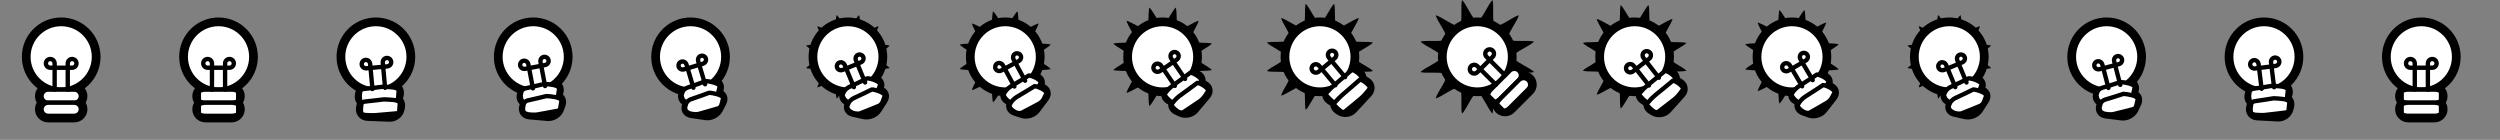 <?xml version="1.0" encoding="iso-8859-1"?>
<!-- Generator: Adobe Illustrator 16.2.1, SVG Export Plug-In . SVG Version: 6.00 Build 0)  -->
<!DOCTYPE svg PUBLIC "-//W3C//DTD SVG 1.1 Basic//EN" "http://www.w3.org/Graphics/SVG/1.1/DTD/svg11-basic.dtd">
<svg version="1.1" baseProfile="basic" xmlns="http://www.w3.org/2000/svg" xmlns:xlink="http://www.w3.org/1999/xlink" x="0px"
	 y="0px" width="572px" height="32px" viewBox="0 0 572 32" xml:space="preserve">
<rect x="0" y="0" width="572" height="32" fill="#808080" stroke="none"/>
<g id="Layer_2_copy">
</g>
<g id="Layer_2">
</g>
<g id="Layer_1">
	<g>
		<path style="fill:#FFFFFF;" d="M19,22c0,1.1-0.9,2-2,2h-6c-1.1,0-2-0.9-2-2l0,0c0-1.1,0.9-2,2-2h6C18.1,20,19,20.9,19,22L19,22z"
			/>
		<path style="fill:none;stroke:#000000;stroke-width:2;stroke-linecap:round;stroke-linejoin:round;stroke-miterlimit:10;" d="
			M19,22c0,1.1-0.9,2-2,2h-6c-1.1,0-2-0.9-2-2l0,0c0-1.1,0.9-2,2-2h6C18.1,20,19,20.9,19,22L19,22z"/>
	</g>
	<g>
		<path style="fill:#FFFFFF;" d="M19,25c0,1.1-0.9,2-2,2h-6c-1.1,0-2-0.9-2-2l0,0c0-1.1,0.9-2,2-2h6C18.1,23,19,23.9,19,25L19,25z"
			/>
		<path style="fill:none;stroke:#000000;stroke-width:2;stroke-linecap:round;stroke-linejoin:round;stroke-miterlimit:10;" d="
			M19,25c0,1.1-0.9,2-2,2h-6c-1.1,0-2-0.9-2-2l0,0c0-1.1,0.9-2,2-2h6C18.1,23,19,23.9,19,25L19,25z"/>
	</g>
	<g>
		<path d="M55.502,13.002c-0.001-0.633,0.241-1.204,0.627-1.644c-0.554-0.188-1.048-0.561-1.364-1.107
			c-0.317-0.547-0.394-1.163-0.279-1.737c-0.574,0.114-1.188,0.039-1.735-0.277c-0.548-0.315-0.922-0.81-1.11-1.365
			C51.202,7.258,50.632,7.5,50,7.5s-1.202-0.242-1.643-0.629c-0.188,0.555-0.561,1.05-1.107,1.366
			c-0.547,0.316-1.162,0.392-1.737,0.277c0.115,0.574,0.039,1.189-0.277,1.736s-0.811,0.92-1.366,1.108
			c0.387,0.44,0.628,1.01,0.628,1.642c0,0.632-0.242,1.203-0.628,1.643c0.555,0.188,1.049,0.561,1.365,1.108
			c0.316,0.547,0.392,1.162,0.277,1.736c0.574-0.114,1.188-0.039,1.735,0.277c0.548,0.315,0.921,0.81,1.109,1.365
			c0.439-0.386,1.009-0.628,1.641-0.627c0.633,0,1.204,0.241,1.644,0.627c0.188-0.555,0.56-1.048,1.107-1.364
			c0.547-0.317,1.163-0.393,1.738-0.278c-0.115-0.574-0.039-1.188,0.277-1.735c0.315-0.548,0.811-0.922,1.366-1.11
			C55.743,14.203,55.501,13.634,55.502,13.002z"/>
		<path d="M86,7.167c-0.67,0-1.371-0.713-1.874-1.154c-0.213,0.633-0.463,1.601-1.043,1.935c-0.581,0.335-1.543,0.068-2.199-0.062
			c0.13,0.655,0.398,1.618,0.063,2.198c-0.336,0.581-1.304,0.831-1.937,1.045c0.441,0.502,1.154,1.203,1.154,1.873
			s-0.713,1.371-1.154,1.873c0.633,0.214,1.601,0.464,1.936,1.044s0.067,1.543-0.063,2.198c0.655-0.13,1.617-0.398,2.197-0.063
			c0.582,0.335,0.833,1.303,1.046,1.936c0.501-0.44,1.202-1.153,1.871-1.153c0.671,0,1.372,0.712,1.875,1.153
			c0.214-0.632,0.463-1.6,1.043-1.934c0.58-0.336,1.544-0.069,2.199,0.062c-0.13-0.654-0.398-1.617-0.063-2.197
			c0.334-0.581,1.303-0.832,1.936-1.046c-0.44-0.501-1.153-1.201-1.153-1.871c-0.001-0.671,0.712-1.372,1.153-1.875
			c-0.632-0.214-1.6-0.463-1.934-1.043c-0.337-0.581-0.07-1.544,0.061-2.2c-0.654,0.13-1.617,0.398-2.197,0.063
			c-0.582-0.335-0.832-1.303-1.046-1.935C87.371,6.453,86.67,7.167,86,7.167z"/>
		<path d="M122.001,6.833c-0.708,0-1.54-1.184-2.104-1.679c-0.24,0.71-0.367,2.151-0.98,2.505c-0.614,0.354-1.925-0.256-2.661-0.402
			c0.146,0.734,0.757,2.046,0.403,2.66c-0.354,0.614-1.795,0.741-2.506,0.981c0.495,0.563,1.68,1.395,1.68,2.103
			c0,0.708-1.185,1.54-1.68,2.103c0.71,0.24,2.151,0.367,2.506,0.98s-0.256,1.925-0.403,2.66c0.735-0.146,2.046-0.757,2.659-0.403
			c0.614,0.354,0.742,1.795,0.982,2.506c0.562-0.495,1.393-1.679,2.101-1.679c0.709-0.001,1.541,1.184,2.104,1.679
			c0.24-0.71,0.367-2.151,0.98-2.504c0.614-0.355,1.926,0.255,2.662,0.402c-0.146-0.735-0.757-2.046-0.403-2.659
			c0.354-0.615,1.795-0.742,2.506-0.982c-0.495-0.563-1.679-1.393-1.679-2.101c0-0.71,1.184-1.541,1.679-2.105
			c-0.709-0.24-2.15-0.366-2.504-0.979c-0.356-0.614,0.254-1.926,0.402-2.662c-0.735,0.146-2.046,0.757-2.659,0.403
			c-0.615-0.354-0.742-1.795-0.983-2.505C123.539,5.648,122.709,6.833,122.001,6.833z"/>
		<path d="M158.001,6.499c-0.748,0-1.708-1.655-2.333-2.205c-0.267,0.788-0.271,2.702-0.917,3.075
			c-0.647,0.375-2.307-0.579-3.124-0.741c0.163,0.814,1.117,2.474,0.743,3.121c-0.373,0.648-2.287,0.652-3.076,0.918
			c0.549,0.625,2.206,1.586,2.206,2.333c0,0.747-1.657,1.708-2.206,2.333c0.788,0.267,2.703,0.271,3.076,0.917
			c0.373,0.646-0.581,2.308-0.744,3.123c0.816-0.162,2.476-1.117,3.123-0.743c0.647,0.373,0.652,2.288,0.919,3.076
			c0.624-0.549,1.584-2.205,2.331-2.204c0.747-0.001,1.708,1.655,2.333,2.204c0.268-0.788,0.271-2.702,0.917-3.074
			c0.646-0.375,2.308,0.58,3.123,0.742c-0.163-0.815-1.117-2.474-0.743-3.121c0.372-0.648,2.287-0.653,3.076-0.919
			c-0.549-0.625-2.205-1.585-2.205-2.331c0-0.748,1.656-1.708,2.205-2.335c-0.788-0.267-2.701-0.27-3.074-0.917
			c-0.375-0.646,0.579-2.308,0.742-3.123c-0.815,0.162-2.475,1.116-3.121,0.742c-0.648-0.373-0.653-2.287-0.92-3.075
			C159.708,4.843,158.748,6.499,158.001,6.499z"/>
		<path d="M194.002,6.165c-0.786,0.001-1.877-2.126-2.564-2.729c-0.292,0.865-0.174,3.253-0.854,3.645
			c-0.68,0.394-2.688-0.902-3.586-1.081c0.179,0.895,1.477,2.903,1.084,3.583c-0.393,0.681-2.78,0.562-3.646,0.855
			c0.603,0.687,2.731,1.778,2.731,2.563c0,0.785-2.128,1.876-2.731,2.563c0.866,0.293,3.254,0.174,3.646,0.854
			c0.393,0.679-0.905,2.688-1.083,3.584c0.896-0.178,2.904-1.476,3.584-1.083c0.681,0.393,0.562,2.781,0.855,3.646
			c0.686-0.603,1.777-2.73,2.562-2.73c0.785-0.001,1.877,2.127,2.563,2.73c0.294-0.866,0.174-3.253,0.854-3.645
			c0.68-0.393,2.689,0.904,3.585,1.083c-0.179-0.896-1.477-2.904-1.083-3.583c0.392-0.681,2.78-0.563,3.646-0.856
			c-0.603-0.686-2.729-1.777-2.729-2.561c0-0.787,2.127-1.877,2.729-2.566c-0.865-0.292-3.251-0.173-3.644-0.852
			c-0.394-0.681,0.902-2.689,1.082-3.586c-0.896,0.178-2.904,1.476-3.583,1.083c-0.682-0.393-0.563-2.78-0.857-3.646
			C195.876,4.038,194.787,6.165,194.002,6.165z"/>
		<path d="M230.002,5.832c-0.824,0.001-2.046-2.598-2.795-3.255c-0.318,0.943-0.077,3.804-0.79,4.214
			c-0.713,0.413-3.07-1.227-4.048-1.421c0.194,0.976,1.835,3.332,1.424,4.044c-0.412,0.715-3.273,0.473-4.218,0.792
			c0.657,0.749,3.257,1.97,3.257,2.793c0,0.823-2.6,2.045-3.257,2.794c0.944,0.319,3.806,0.077,4.217,0.79
			c0.412,0.712-1.229,3.07-1.424,4.046c0.977-0.194,3.333-1.835,4.045-1.423c0.714,0.413,0.474,3.274,0.792,4.217
			c0.748-0.657,1.97-3.256,2.792-3.256c0.823-0.001,2.046,2.599,2.794,3.256c0.32-0.943,0.078-3.805,0.791-4.216
			c0.713-0.412,3.07,1.229,4.047,1.423c-0.194-0.976-1.835-3.333-1.423-4.045c0.411-0.714,3.272-0.473,4.217-0.792
			c-0.657-0.748-3.256-1.969-3.256-2.791c0-0.825,2.599-2.046,3.256-2.796c-0.943-0.319-3.803-0.076-4.214-0.788
			c-0.414-0.714,1.226-3.071,1.422-4.048c-0.977,0.194-3.333,1.835-4.045,1.423c-0.715-0.411-0.474-3.272-0.794-4.216
			C232.045,3.233,230.825,5.832,230.002,5.832z"/>
		<path d="M266.003,5.498c-0.862,0.001-2.215-3.069-3.025-3.78c-0.345,1.02,0.019,4.354-0.727,4.784
			c-0.746,0.433-3.452-1.55-4.51-1.76c0.21,1.055,2.195,3.76,1.764,4.506c-0.431,0.749-3.765,0.384-4.787,0.729
			c0.711,0.811,3.782,2.162,3.782,3.023c0,0.862-3.071,2.213-3.782,3.024c1.022,0.345,4.356-0.02,4.787,0.726
			c0.431,0.745-1.553,3.452-1.765,4.509c1.058-0.21,3.763-2.194,4.509-1.764c0.747,0.431,0.383,3.766,0.729,4.787
			c0.81-0.711,2.161-3.781,3.022-3.781c0.861-0.001,2.214,3.07,3.023,3.781c0.348-1.021-0.019-4.355,0.727-4.786
			c0.747-0.431,3.452,1.553,4.509,1.763c-0.21-1.056-2.195-3.762-1.764-4.507c0.43-0.748,3.765-0.384,4.787-0.729
			c-0.711-0.809-3.781-2.161-3.781-3.021c0-0.863,3.07-2.213,3.781-3.026c-1.021-0.345-4.354,0.021-4.784-0.725
			c-0.432-0.748,1.55-3.454,1.762-4.51c-1.057,0.21-3.762,2.194-4.506,1.763c-0.749-0.43-0.383-3.765-0.731-4.787
			C268.214,2.429,266.864,5.498,266.003,5.498z"/>
		<path d="M302.004,5.164c-0.901,0.001-2.385-3.54-3.256-4.305c-0.372,1.097,0.115,4.905-0.664,5.354
			c-0.779,0.452-3.833-1.874-4.972-2.1c0.226,1.135,2.554,4.188,2.104,4.967c-0.449,0.782-4.257,0.294-5.357,0.666
			c0.766,0.873,4.309,2.354,4.309,3.253c0,0.9-3.543,2.382-4.309,3.255c1.1,0.371,4.908-0.117,5.357,0.662
			c0.45,0.779-1.877,3.834-2.104,4.971c1.137-0.226,4.191-2.553,4.971-2.103s0.293,4.258,0.665,5.357
			c0.871-0.766,2.353-4.307,3.252-4.307c0.899-0.001,2.382,3.541,3.253,4.307c0.374-1.099-0.115-4.907,0.664-5.356
			c0.779-0.45,3.834,1.878,4.971,2.104c-0.226-1.137-2.554-4.19-2.104-4.969c0.449-0.781,4.257-0.294,5.357-0.665
			c-0.766-0.871-4.307-2.353-4.307-3.251c0-0.901,3.541-2.382,4.307-3.257c-1.1-0.371-4.905,0.118-5.354-0.661
			c-0.451-0.78,1.875-3.834,2.103-4.972c-1.139,0.226-4.191,2.552-4.969,2.103c-0.782-0.449-0.294-4.258-0.668-5.357
			C304.382,1.624,302.902,5.164,302.004,5.164z"/>
		<path d="M338.004,4.831c-0.939,0.001-2.553-4.011-3.486-4.831c-0.397,1.175,0.212,5.456-0.6,5.924
			c-0.812,0.471-4.215-2.197-5.435-2.439c0.242,1.215,2.913,4.617,2.444,5.429c-0.469,0.815-4.75,0.205-5.928,0.602
			c0.819,0.935,4.834,2.546,4.834,3.484c0,0.938-4.015,2.55-4.834,3.485c1.178,0.397,5.459-0.214,5.928,0.598
			s-2.201,4.215-2.444,5.433c1.218-0.242,4.62-2.913,5.433-2.443c0.813,0.47,0.204,4.751,0.602,5.928
			c0.933-0.82,2.545-4.833,3.482-4.833c0.938-0.002,2.551,4.013,3.483,4.833c0.4-1.177-0.212-5.458,0.601-5.926
			c0.812-0.469,4.215,2.202,5.433,2.443c-0.242-1.217-2.913-4.619-2.443-5.431c0.468-0.814,4.749-0.204,5.927-0.602
			c-0.819-0.933-4.832-2.545-4.832-3.481c0-0.94,4.013-2.55,4.832-3.487c-1.177-0.397-5.455,0.215-5.924-0.597
			c-0.471-0.813,2.198-4.216,2.442-5.434c-1.219,0.242-4.62,2.912-5.431,2.443c-0.815-0.469-0.204-4.75-0.604-5.927
			C340.551,0.819,338.941,4.831,338.004,4.831z"/>
		<path d="M374.004,5.276c-0.889,0.001-2.328-3.383-3.18-4.13c-0.362,1.072,0.083,4.722-0.685,5.164
			c-0.768,0.445-3.705-1.766-4.817-1.987c0.221,1.108,2.434,4.046,1.99,4.814c-0.443,0.771-4.094,0.324-5.167,0.687
			c0.747,0.852,4.133,2.29,4.133,3.176c0,0.888-3.386,2.326-4.133,3.178c1.073,0.362,4.724-0.085,5.167,0.683
			s-1.77,3.707-1.991,4.817c1.111-0.221,4.049-2.434,4.817-1.99c0.769,0.444,0.323,4.095,0.686,5.168
			c0.851-0.748,2.289-4.132,3.176-4.132c0.887-0.001,2.326,3.384,3.177,4.132c0.365-1.073-0.083-4.723,0.685-5.166
			c0.769-0.444,3.706,1.769,4.817,1.99c-0.222-1.11-2.435-4.047-1.99-4.815c0.442-0.77,4.093-0.324,5.167-0.687
			c-0.748-0.851-4.132-2.289-4.132-3.175c0-0.889,3.384-2.326,4.132-3.18c-1.073-0.363-4.721,0.085-5.164-0.683
			c-0.445-0.769,1.766-3.707,1.988-4.818c-1.11,0.221-4.048,2.433-4.814,1.989c-0.771-0.443-0.323-4.093-0.688-5.167
			C376.326,1.892,374.891,5.276,374.004,5.276z"/>
		<path d="M410.002,5.721c-0.836,0.001-2.102-2.755-2.871-3.431c-0.327,0.969-0.045,3.988-0.769,4.404
			c-0.725,0.42-3.197-1.334-4.202-1.533c0.199,1.001,1.955,3.475,1.537,4.198c-0.418,0.726-3.437,0.444-4.406,0.771
			c0.674,0.77,3.432,2.034,3.432,2.87s-2.758,2.101-3.432,2.871c0.97,0.328,3.988,0.044,4.406,0.768s-1.337,3.197-1.537,4.201
			c1.003-0.2,3.477-1.955,4.2-1.537c0.725,0.418,0.443,3.437,0.771,4.407c0.769-0.675,2.033-3.431,2.868-3.431
			c0.836-0.002,2.103,2.755,2.871,3.431c0.329-0.97,0.045-3.988,0.769-4.405c0.725-0.419,3.198,1.337,4.201,1.536
			c-0.199-1.003-1.955-3.476-1.537-4.199c0.418-0.726,3.437-0.443,4.406-0.771c-0.674-0.768-3.43-2.033-3.43-2.868
			c0-0.838,2.756-2.102,3.43-2.873c-0.969-0.327-3.985-0.043-4.403-0.768c-0.419-0.725,1.335-3.198,1.535-4.201
			c-1.003,0.199-3.476,1.954-4.198,1.536c-0.727-0.418-0.443-3.438-0.772-4.407C412.102,2.965,410.838,5.721,410.002,5.721z"/>
		<path d="M446.002,6.165c-0.786,0.001-1.878-2.126-2.564-2.729c-0.293,0.865-0.175,3.253-0.854,3.645
			c-0.68,0.394-2.689-0.903-3.586-1.081c0.178,0.895,1.477,2.903,1.084,3.583c-0.393,0.681-2.781,0.562-3.646,0.855
			c0.603,0.688,2.73,1.778,2.73,2.563s-2.128,1.876-2.73,2.563c0.865,0.293,3.254,0.174,3.646,0.853
			c0.393,0.679-0.905,2.689-1.083,3.584c0.896-0.178,2.904-1.476,3.584-1.083s0.562,2.781,0.855,3.646
			c0.686-0.603,1.777-2.73,2.561-2.729c0.785-0.001,1.877,2.126,2.564,2.729c0.294-0.865,0.174-3.253,0.854-3.645
			c0.68-0.394,2.689,0.904,3.585,1.082c-0.179-0.896-1.476-2.903-1.083-3.583c0.392-0.681,2.779-0.562,3.646-0.855
			c-0.604-0.687-2.73-1.777-2.73-2.561c0-0.787,2.127-1.877,2.73-2.566c-0.865-0.292-3.252-0.173-3.645-0.852
			c-0.394-0.68,0.902-2.689,1.082-3.585c-0.896,0.178-2.904,1.475-3.582,1.083c-0.683-0.392-0.563-2.78-0.857-3.646
			C447.876,4.038,446.786,6.165,446.002,6.165z"/>
		<path d="M482.001,6.61c-0.734,0-1.651-1.498-2.257-2.029c-0.258,0.762-0.303,2.519-0.938,2.885
			c-0.635,0.368-2.179-0.472-2.969-0.629c0.157,0.788,0.997,2.332,0.63,2.968c-0.367,0.637-2.124,0.682-2.886,0.939
			c0.53,0.604,2.029,1.522,2.029,2.256c0.001,0.734-1.499,1.652-2.029,2.257c0.762,0.258,2.519,0.303,2.886,0.938
			c0.367,0.635-0.474,2.179-0.631,2.968c0.789-0.157,2.333-0.996,2.969-0.629c0.636,0.367,0.682,2.123,0.939,2.886
			c0.604-0.53,1.521-2.029,2.254-2.029c0.734-0.001,1.653,1.498,2.258,2.029c0.259-0.762,0.303-2.518,0.938-2.885
			c0.637-0.368,2.181,0.472,2.97,0.629c-0.157-0.788-0.997-2.332-0.63-2.967c0.367-0.637,2.124-0.683,2.886-0.94
			c-0.53-0.604-2.028-1.521-2.028-2.254c0-0.735,1.498-1.652,2.028-2.259c-0.761-0.258-2.517-0.302-2.883-0.938
			c-0.369-0.636,0.47-2.181,0.628-2.97c-0.789,0.157-2.332,0.997-2.967,0.63c-0.638-0.367-0.683-2.124-0.941-2.886
			C483.651,5.111,482.735,6.61,482.001,6.61z"/>
		<path d="M518.001,7.055c-0.684,0-1.428-0.871-1.95-1.33c-0.223,0.659-0.432,1.785-1.022,2.125
			c-0.592,0.342-1.671-0.04-2.354-0.175c0.136,0.681,0.519,1.76,0.177,2.352c-0.342,0.592-1.467,0.801-2.126,1.024
			c0.459,0.522,1.329,1.266,1.329,1.949c0.001,0.684-0.87,1.428-1.329,1.95c0.659,0.223,1.784,0.432,2.125,1.022
			c0.342,0.591-0.04,1.671-0.176,2.353c0.682-0.136,1.76-0.518,2.351-0.176c0.593,0.341,0.803,1.467,1.025,2.125
			c0.521-0.458,1.266-1.329,1.947-1.329c0.684,0,1.428,0.87,1.951,1.329c0.223-0.659,0.431-1.783,1.022-2.124
			c0.592-0.342,1.672,0.04,2.354,0.175c-0.136-0.681-0.519-1.76-0.177-2.351c0.341-0.592,1.467-0.802,2.126-1.025
			c-0.458-0.522-1.328-1.266-1.328-1.947c-0.001-0.684,0.869-1.429,1.328-1.952c-0.658-0.223-1.782-0.431-2.124-1.022
			c-0.343-0.592,0.039-1.672,0.175-2.354c-0.681,0.135-1.76,0.518-2.351,0.176c-0.594-0.341-0.803-1.467-1.025-2.125
			C519.427,6.185,518.684,7.055,518.001,7.055z"/>
		<path d="M559.502,13.002c-0.001-0.633,0.24-1.204,0.627-1.644c-0.554-0.188-1.048-0.561-1.363-1.107
			c-0.317-0.547-0.394-1.163-0.279-1.737c-0.573,0.114-1.188,0.039-1.734-0.277c-0.549-0.315-0.922-0.81-1.109-1.365
			C555.202,7.258,554.632,7.5,554,7.5s-1.202-0.242-1.643-0.629c-0.188,0.555-0.561,1.05-1.107,1.366s-1.162,0.392-1.736,0.277
			c0.114,0.574,0.039,1.189-0.277,1.736s-0.811,0.92-1.365,1.108c0.387,0.44,0.628,1.01,0.628,1.642
			c0.001,0.632-0.241,1.203-0.628,1.643c0.555,0.188,1.049,0.561,1.364,1.108c0.316,0.547,0.392,1.162,0.277,1.736
			c0.574-0.114,1.188-0.039,1.735,0.277c0.548,0.315,0.922,0.81,1.109,1.365c0.439-0.386,1.01-0.628,1.641-0.627
			c0.633,0,1.203,0.241,1.645,0.627c0.188-0.555,0.56-1.048,1.106-1.364c0.548-0.317,1.163-0.393,1.737-0.278
			c-0.114-0.574-0.039-1.188,0.277-1.735c0.315-0.548,0.811-0.922,1.365-1.11C559.743,14.203,559.502,13.634,559.502,13.002z"/>
	</g>
	
		<circle style="fill:#FFFFFF;stroke:#000000;stroke-width:2;stroke-linecap:round;stroke-linejoin:round;stroke-miterlimit:10;" cx="14" cy="13" r="8"/>
	<g>
		<path style="fill:#FFFFFF;" d="M11,23.5c-0.827,0-1.5-0.673-1.5-1.5s0.673-1.5,1.5-1.5h6c0.827,0,1.5,0.673,1.5,1.5
			s-0.673,1.5-1.5,1.5H11z"/>
		<path d="M17,21c0.551,0,1,0.449,1,1s-0.449,1-1,1h-6c-0.551,0-1-0.449-1-1s0.449-1,1-1H17 M17,20h-6c-1.1,0-2,0.9-2,2s0.9,2,2,2h6
			c1.1,0,2-0.9,2-2S18.1,20,17,20L17,20z"/>
	</g>
	<g>
		<path style="fill:#FFFFFF;" d="M11,26.5c-0.827,0-1.5-0.673-1.5-1.5s0.673-1.5,1.5-1.5h6c0.827,0,1.5,0.673,1.5,1.5
			s-0.673,1.5-1.5,1.5H11z"/>
		<path d="M17,24c0.551,0,1,0.449,1,1s-0.449,1-1,1h-6c-0.551,0-1-0.449-1-1s0.449-1,1-1H17 M17,23h-6c-1.1,0-2,0.9-2,2s0.9,2,2,2h6
			c1.1,0,2-0.9,2-2S18.1,23,17,23L17,23z"/>
	</g>
	<path style="fill:none;stroke:#000000;stroke-linecap:round;stroke-linejoin:round;stroke-miterlimit:10;" d="M15.5,20.5v-6
		c0-0.55,0.45-1,1-1l0,0c0.55,0,1,0.45,1,1l0,0c0,0.55-0.45,1-1,1h-5c-0.55,0-1-0.45-1-1l0,0c0-0.55,0.45-1,1-1l0,0
		c0.55,0,1,0.45,1,1v6"/>
	<g>
		<g>
			<g>
				<path style="fill:#FFFFFF;" d="M55,22c0,1.1-0.9,2-2,2h-6c-1.1,0-2-0.9-2-2l0,0c0-1.1,0.9-2,2-2h6C54.1,20,55,20.9,55,22L55,22z
					"/>
				<path style="fill:none;stroke:#000000;stroke-width:2;stroke-linecap:round;stroke-linejoin:round;stroke-miterlimit:10;" d="
					M55,22c0,1.1-0.9,2-2,2h-6c-1.1,0-2-0.9-2-2l0,0c0-1.1,0.9-2,2-2h6C54.1,20,55,20.9,55,22L55,22z"/>
			</g>
			<g>
				<path style="fill:#FFFFFF;" d="M55,25c0,1.1-0.9,2-2,2h-6c-1.1,0-2-0.9-2-2l0,0c0-1.1,0.9-2,2-2h6C54.1,23,55,23.9,55,25L55,25z
					"/>
				<path style="fill:none;stroke:#000000;stroke-width:2;stroke-linecap:round;stroke-linejoin:round;stroke-miterlimit:10;" d="
					M55,25c0,1.1-0.9,2-2,2h-6c-1.1,0-2-0.9-2-2l0,0c0-1.1,0.9-2,2-2h6C54.1,23,55,23.9,55,25L55,25z"/>
			</g>
			
				<circle style="fill:#FFFFFF;stroke:#000000;stroke-width:2;stroke-linecap:round;stroke-linejoin:round;stroke-miterlimit:10;" cx="50" cy="13" r="8"/>
			<g>
				<path style="fill:#FFFFFF;" d="M47,23.5c-1.018,0-1.5-0.401-1.5-0.5v-2c0-0.099,0.482-0.5,1.5-0.5h6c1.018,0,1.5,0.401,1.5,0.5
					v2c0,0.099-0.482,0.5-1.5,0.5H47z"/>
				<path d="M53,21c0.498,0,0.844,0.121,1,0.206v1.588C53.844,22.879,53.498,23,53,23h-1h-4h-1c-0.498,0-0.844-0.121-1-0.206v-1.588
					C46.156,21.121,46.502,21,47,21h1h4H53 M53,20h-1c-1.1,0-2.9,0-4,0h-1c-1.1,0-2,0.45-2,1s0,1.45,0,2s0.9,1,2,1h1
					c1.1,0,2.9,0,4,0h1c1.1,0,2-0.45,2-1s0-1.45,0-2S54.1,20,53,20L53,20z"/>
			</g>
			<g>
				<path style="fill:#FFFFFF;" d="M47,26.5c-1.018,0-1.5-0.401-1.5-0.5v-2c0-0.099,0.482-0.5,1.5-0.5h6c1.018,0,1.5,0.401,1.5,0.5
					v2c0,0.099-0.482,0.5-1.5,0.5H47z"/>
				<path d="M53,24c0.498,0,0.844,0.121,1,0.206v1.588C53.844,25.879,53.498,26,53,26h-1h-4h-1c-0.498,0-0.844-0.121-1-0.206v-1.588
					C46.156,24.121,46.502,24,47,24h1h4H53 M53,23h-1c-1.1,0-2.9,0-4,0h-1c-1.1,0-2,0.45-2,1s0,1.45,0,2s0.9,1,2,1h1
					c1.1,0,2.9,0,4,0h1c1.1,0,2-0.45,2-1s0-1.45,0-2S54.1,23,53,23L53,23z"/>
			</g>
			<path style="fill:none;stroke:#000000;stroke-linecap:round;stroke-linejoin:round;stroke-miterlimit:10;" d="M51.5,20.5v-6
				c0-0.55,0.45-1,1-1l0,0c0.55,0,1,0.45,1,1l0,0c0,0.55-0.45,1-1,1h-5c-0.55,0-1-0.45-1-1l0,0c0-0.55,0.45-1,1-1l0,0
				c0.55,0,1,0.45,1,1v6"/>
		</g>
		<g>
			<g>
				<path style="fill:#FFFFFF;" d="M91.3,22.079c-0.217,1.078-1.294,1.925-2.394,1.883L83.8,23.763
					c-1.099-0.042-1.821-0.96-1.604-2.038l0.094-0.463c0.217-1.078,1.294-1.925,2.394-1.883l5.106,0.198
					c1.099,0.042,1.821,0.96,1.604,2.038L91.3,22.079z"/>
				<path style="fill:none;stroke:#000000;stroke-width:2;stroke-linecap:round;stroke-linejoin:round;stroke-miterlimit:10;" d="
					M91.3,22.079c-0.217,1.078-1.294,1.925-2.394,1.883L83.8,23.763c-1.099-0.042-1.821-0.96-1.604-2.038l0.094-0.463
					c0.217-1.078,1.294-1.925,2.394-1.883l5.106,0.198c1.099,0.042,1.821,0.96,1.604,2.038L91.3,22.079z"/>
			</g>
			<g>
				<path style="fill:#FFFFFF;" d="M91.566,24.969c-0.218,1.078-1.295,1.925-2.394,1.883l-5.106-0.198
					c-1.099-0.042-1.821-0.96-1.603-2.038l0.093-0.463c0.218-1.078,1.295-1.925,2.394-1.883l5.106,0.198
					c1.099,0.042,1.821,0.96,1.603,2.038L91.566,24.969z"/>
				<path style="fill:none;stroke:#000000;stroke-width:2;stroke-linecap:round;stroke-linejoin:round;stroke-miterlimit:10;" d="
					M91.566,24.969c-0.218,1.078-1.295,1.925-2.394,1.883l-5.106-0.198c-1.099-0.042-1.821-0.96-1.603-2.038l0.093-0.463
					c0.218-1.078,1.295-1.925,2.394-1.883l5.106,0.198c1.099,0.042,1.821,0.96,1.603,2.038L91.566,24.969z"/>
			</g>
			<path style="fill:#FFFFFF;stroke:#000000;stroke-width:2;stroke-linecap:round;stroke-linejoin:round;stroke-miterlimit:10;" d="
				M86,5c2.188,0,4.194,0.881,5.656,2.343C93.119,8.805,94,10.812,94,13s-0.881,4.194-2.343,5.657C90.195,20.119,88.189,21,86,21
				c-2.188,0-4.194-0.881-5.656-2.342C78.881,17.195,78,15.189,78,13c0-2.188,0.881-4.195,2.343-5.657C81.806,5.881,83.812,5,86,5z"
				/>
			<g>
				<path style="fill:#FFFFFF;" d="M84.119,23.484c-0.381,0-0.744-0.01-1.01-0.032c-0.385-0.031-0.698-0.322-0.721-0.561
					c-0.045-0.472-0.082-0.879-0.086-0.94c0.004-0.004,0.047-0.437,0.098-0.939c0.027-0.271,0.36-0.605,0.763-0.649l2.466-0.277
					c0.752-0.086,1.577-0.187,1.833-0.223c0.042-0.006,0.116-0.007,0.212-0.007c0.454,0,1.299,0.048,2.103,0.121
					c0.929,0.083,1.423,0.462,1.455,0.592c-0.034,0.501-0.095,1.347-0.138,1.869c-0.022,0.279-0.286,0.554-0.553,0.578
					c-0.511,0.046-1.585,0.138-2.389,0.205c-0.804,0.066-2.039,0.166-2.745,0.22C85.036,23.47,84.565,23.484,84.119,23.484z"/>
				<path d="M87.673,20.356c0.44,0,1.268,0.047,2.058,0.119c0.486,0.043,0.824,0.182,0.984,0.281
					c-0.034,0.508-0.085,1.194-0.121,1.642c-0.003,0.038-0.066,0.11-0.1,0.12c-0.51,0.046-1.583,0.138-2.386,0.205
					s-2.037,0.166-2.743,0.22c-0.34,0.026-0.795,0.042-1.248,0.042c-0.385,0-0.729-0.011-0.97-0.03
					c-0.135-0.011-0.251-0.104-0.264-0.11c-0.037-0.381-0.068-0.718-0.08-0.863c0.014-0.151,0.05-0.509,0.089-0.906
					c0.018-0.057,0.157-0.197,0.323-0.215c0.609-0.067,1.72-0.192,2.468-0.277c0.757-0.087,1.588-0.188,1.831-0.223
					C87.553,20.356,87.606,20.356,87.673,20.356 M87.673,19.356c-0.129,0-0.227,0.004-0.283,0.012
					c-0.254,0.036-1.073,0.136-1.819,0.221c-0.746,0.085-1.855,0.209-2.463,0.276c-0.609,0.066-1.152,0.56-1.207,1.096
					c-0.055,0.536-0.1,0.992-0.1,1.015c0,0.022,0.04,0.456,0.088,0.963c0.048,0.508,0.579,0.963,1.178,1.012
					c0.277,0.022,0.655,0.034,1.051,0.034c0.46,0,0.945-0.015,1.325-0.044c0.707-0.054,1.944-0.154,2.749-0.221
					s1.881-0.159,2.392-0.205c0.511-0.045,0.964-0.512,1.007-1.036s0.104-1.374,0.138-1.888s-0.826-1.015-1.908-1.112
					C88.978,19.403,88.128,19.356,87.673,19.356L87.673,19.356z"/>
			</g>
			<g>
				<path style="fill:#FFFFFF;" d="M85.118,26.376c-0.475,0-1.016-0.017-1.458-0.049c-0.615-0.045-0.996-0.336-1.022-0.45
					c-0.037-0.403-0.066-0.799-0.066-0.895c0.003-0.091,0.049-0.576,0.101-1.088c0.03-0.299,0.376-0.607,0.726-0.646l2.466-0.277
					c0.773-0.088,1.602-0.188,1.841-0.223c0.036-0.004,0.099-0.005,0.181-0.005c0.439,0,1.293,0.05,2.126,0.123
					c0.946,0.084,1.449,0.464,1.481,0.595c-0.036,0.502-0.101,1.351-0.145,1.875c-0.026,0.305-0.247,0.561-0.419,0.578
					c-0.432,0.042-1.512,0.139-2.399,0.216c-0.889,0.078-2.049,0.177-2.577,0.221C85.745,26.368,85.447,26.376,85.118,26.376z"/>
				<path d="M87.886,23.243c0.419,0,1.275,0.05,2.036,0.116c0.018,0.002,0.035,0.004,0.053,0.006
					c0.495,0.044,0.839,0.183,1.002,0.284c-0.036,0.509-0.089,1.196-0.127,1.645c-0.004,0.051-0.029,0.101-0.05,0.13
					c-0.474,0.045-1.479,0.135-2.313,0.208c-0.888,0.077-2.047,0.177-2.575,0.221c-0.183,0.015-0.465,0.023-0.793,0.023
					c-0.48,0-1.011-0.018-1.422-0.048c-0.274-0.021-0.476-0.106-0.576-0.167c-0.031-0.361-0.048-0.623-0.05-0.653
					c0.005-0.113,0.049-0.576,0.097-1.056c0.016-0.062,0.147-0.191,0.285-0.206c0.588-0.065,1.699-0.189,2.467-0.277
					c0.78-0.089,1.616-0.19,1.834-0.223C87.786,23.244,87.83,23.243,87.886,23.243 M87.886,22.243c-0.117,0-0.204,0.003-0.253,0.011
					c-0.237,0.035-1.059,0.134-1.826,0.221c-0.768,0.087-1.876,0.211-2.464,0.276c-0.588,0.065-1.114,0.556-1.169,1.092
					c-0.054,0.536-0.101,1.044-0.103,1.129s0.029,0.513,0.069,0.952c0.04,0.438,0.707,0.843,1.483,0.9
					c0.454,0.033,1.008,0.051,1.495,0.051c0.345,0,0.657-0.009,0.876-0.027c0.528-0.044,1.689-0.144,2.579-0.221
					c0.889-0.077,1.972-0.175,2.405-0.217c0.433-0.042,0.824-0.507,0.869-1.033c0.044-0.526,0.109-1.378,0.145-1.895
					c0.035-0.516-0.833-1.018-1.929-1.114l-0.007-0.001C89.189,22.292,88.326,22.243,87.886,22.243L87.886,22.243z"/>
			</g>
			<path style="fill:none;stroke:#000000;stroke-linecap:round;stroke-linejoin:round;stroke-miterlimit:10;" d="M88.108,20.093
				l-0.527-5.748c-0.05-0.547,0.342-1.035,0.872-1.084s1.003,0.345,1.052,0.875s-0.36,1.004-0.907,1.055l-4.752,0.436
				c-0.547,0.05-1.035-0.342-1.084-0.872s0.345-1.003,0.875-1.052s1.004,0.36,1.055,0.907l0.527,5.748"/>
		</g>
		<g>
			<g>
				<path style="fill:#FFFFFF;" d="M127.506,22.204c-0.382,1.031-1.592,1.798-2.688,1.703l-4.222-0.364
					c-1.096-0.095-1.68-1.016-1.297-2.047l0.377-1.017c0.382-1.032,1.592-1.798,2.688-1.704l4.222,0.363
					c1.096,0.095,1.68,1.016,1.297,2.047L127.506,22.204z"/>
				<path style="fill:none;stroke:#000000;stroke-width:2;stroke-linecap:round;stroke-linejoin:round;stroke-miterlimit:10;" d="
					M127.506,22.204c-0.382,1.031-1.592,1.798-2.688,1.703l-4.222-0.364c-1.096-0.095-1.68-1.016-1.297-2.047l0.377-1.017
					c0.382-1.032,1.592-1.798,2.688-1.704l4.222,0.363c1.096,0.095,1.68,1.016,1.297,2.047L127.506,22.204z"/>
			</g>
			<g>
				<path style="fill:#FFFFFF;" d="M128.036,24.984c-0.382,1.031-1.592,1.798-2.688,1.703l-4.222-0.363
					c-1.096-0.095-1.68-1.016-1.297-2.047l0.377-1.018c0.382-1.031,1.592-1.798,2.688-1.703l4.222,0.363
					c1.096,0.095,1.68,1.016,1.297,2.047L128.036,24.984z"/>
				<path style="fill:none;stroke:#000000;stroke-width:2;stroke-linecap:round;stroke-linejoin:round;stroke-miterlimit:10;" d="
					M128.036,24.984c-0.382,1.031-1.592,1.798-2.688,1.703l-4.222-0.363c-1.096-0.095-1.68-1.016-1.297-2.047l0.377-1.018
					c0.382-1.031,1.592-1.798,2.688-1.703l4.222,0.363c1.096,0.095,1.68,1.016,1.297,2.047L128.036,24.984z"/>
			</g>
			<path style="fill:#FFFFFF;stroke:#000000;stroke-width:2;stroke-linecap:round;stroke-linejoin:round;stroke-miterlimit:10;" d="
				M122,5c2.168,0,4.181,0.867,5.656,2.343C129.133,8.819,130,10.832,130,13c0,2.169-0.867,4.181-2.343,5.657
				C126.181,20.133,124.169,21,122,21c-2.168,0-4.18-0.867-5.656-2.343C114.867,17.181,114,15.169,114,13
				c0-2.168,0.867-4.181,2.343-5.657C117.819,5.867,119.832,5,122,5z"/>
			<g>
				<path style="fill:#FFFFFF;" d="M120.99,23.468c-0.363,0-0.687-0.021-0.914-0.061c-0.393-0.067-0.756-0.417-0.806-0.673
					c-0.072-0.362-0.133-0.683-0.159-0.825c0.029-0.148,0.1-0.494,0.182-0.886c0.063-0.299,0.463-0.708,0.906-0.806
					c0.599-0.133,1.693-0.383,2.432-0.554c0.746-0.172,1.571-0.374,1.833-0.447c0.027-0.004,0.081-0.005,0.147-0.005
					c0.431,0,1.229,0.095,1.987,0.237c0.88,0.165,1.333,0.558,1.365,0.687c-0.065,0.451-0.188,1.243-0.273,1.736
					c-0.051,0.294-0.358,0.611-0.646,0.665c-0.489,0.092-1.514,0.275-2.278,0.409c-0.765,0.133-1.936,0.332-2.603,0.441
					C121.843,23.438,121.416,23.468,120.99,23.468z"/>
				<path d="M124.61,19.711c0.325,0,1.056,0.072,1.895,0.229c0.457,0.085,0.772,0.243,0.927,0.352
					c-0.067,0.466-0.165,1.085-0.235,1.495c-0.014,0.084-0.162,0.239-0.245,0.258c-0.488,0.091-1.51,0.274-2.271,0.407
					c-0.763,0.133-1.932,0.332-2.598,0.44c-0.294,0.048-0.692,0.076-1.092,0.076c-0.33,0-0.632-0.02-0.83-0.054
					c-0.187-0.032-0.373-0.206-0.4-0.276c-0.058-0.295-0.11-0.562-0.14-0.725c0.035-0.173,0.095-0.464,0.162-0.785
					c0.03-0.111,0.272-0.366,0.525-0.422c0.6-0.134,1.695-0.384,2.435-0.555c0.705-0.163,1.484-0.353,1.804-0.438
					C124.565,19.712,124.587,19.711,124.61,19.711 M124.61,18.711c-0.127,0-0.224,0.008-0.281,0.024
					c-0.259,0.072-1.074,0.271-1.812,0.441c-0.738,0.171-1.83,0.42-2.428,0.553s-1.177,0.669-1.286,1.191s-0.199,0.964-0.2,0.984
					s0.079,0.436,0.175,0.926s0.642,0.971,1.212,1.069c0.264,0.045,0.623,0.068,0.999,0.068c0.436,0,0.894-0.03,1.253-0.089
					c0.669-0.109,1.842-0.309,2.608-0.442c0.766-0.134,1.794-0.318,2.284-0.41s0.961-0.574,1.047-1.072
					c0.085-0.498,0.209-1.296,0.275-1.775c0.066-0.479-0.729-1.029-1.769-1.224C125.88,18.806,125.058,18.711,124.61,18.711
					L124.61,18.711z"/>
			</g>
			<g>
				<path style="fill:#FFFFFF;" d="M122.163,26.253c-0.451,0-0.949-0.036-1.333-0.097c-0.626-0.098-1.032-0.45-1.06-0.573
					c-0.068-0.357-0.124-0.702-0.129-0.809c0.01-0.064,0.097-0.51,0.197-0.984c0.07-0.333,0.484-0.713,0.869-0.8
					c0.579-0.129,1.672-0.378,2.431-0.553c0.767-0.177,1.596-0.378,1.841-0.447c0.018-0.002,0.062-0.003,0.119-0.003
					c0.413,0,1.238,0.1,2.008,0.242c0.892,0.165,1.35,0.561,1.382,0.691c-0.069,0.454-0.198,1.251-0.287,1.749
					c-0.057,0.32-0.337,0.624-0.531,0.663c-0.418,0.083-1.454,0.279-2.301,0.433c-0.85,0.154-1.957,0.354-2.459,0.441
					C122.737,26.236,122.472,26.253,122.163,26.253z"/>
				<path d="M125.097,22.487c0.315,0,1.05,0.073,1.917,0.233c0.464,0.086,0.784,0.245,0.941,0.355
					c-0.071,0.469-0.173,1.092-0.247,1.506c-0.02,0.112-0.123,0.243-0.136,0.259c-0.417,0.083-1.448,0.277-2.292,0.431
					c-0.849,0.154-1.954,0.353-2.457,0.441c-0.067,0.012-0.267,0.04-0.66,0.04c-0.427,0-0.896-0.034-1.256-0.09
					c-0.317-0.05-0.567-0.191-0.665-0.278c-0.049-0.268-0.081-0.474-0.095-0.579c0.025-0.145,0.087-0.471,0.18-0.913
					c0.026-0.109,0.264-0.364,0.489-0.414c0.58-0.13,1.675-0.379,2.434-0.554c0.645-0.148,1.463-0.345,1.805-0.437
					C125.067,22.487,125.082,22.487,125.097,22.487 M125.097,21.487c-0.116,0-0.203,0.007-0.254,0.021
					c-0.242,0.068-1.06,0.267-1.817,0.441c-0.757,0.175-1.85,0.423-2.428,0.553c-0.578,0.129-1.14,0.663-1.249,1.185
					c-0.11,0.521-0.203,1.01-0.207,1.086s0.058,0.482,0.138,0.903c0.08,0.421,0.743,0.859,1.473,0.974
					c0.427,0.067,0.95,0.103,1.411,0.103c0.328,0,0.624-0.018,0.833-0.055c0.503-0.088,1.611-0.287,2.462-0.442
					s1.891-0.351,2.31-0.435s0.836-0.563,0.925-1.065c0.089-0.502,0.22-1.307,0.289-1.789s-0.734-1.036-1.786-1.23
					C126.366,21.584,125.531,21.487,125.097,21.487L125.097,21.487z"/>
			</g>
			<path style="fill:none;stroke:#000000;stroke-linecap:round;stroke-linejoin:round;stroke-miterlimit:10;" d="M124.716,19.686
				l-1.05-5.505c-0.103-0.541,0.229-1.062,0.739-1.159s1.006,0.24,1.104,0.75s-0.265,1.011-0.806,1.114l-4.522,0.862
				c-0.541,0.103-1.062-0.229-1.159-0.739s0.24-1.006,0.75-1.104s1.011,0.265,1.114,0.806l1.05,5.505"/>
		</g>
		<g>
			<g>
				<path style="fill:#FFFFFF;" d="M163.631,22.339c-0.503,0.978-1.806,1.649-2.895,1.491l-3.352-0.486
					c-1.089-0.158-1.567-1.087-1.064-2.065l0.821-1.595c0.503-0.978,1.806-1.649,2.895-1.491l3.352,0.486
					c1.089,0.158,1.567,1.087,1.064,2.065L163.631,22.339z"/>
				<path style="fill:none;stroke:#000000;stroke-width:2;stroke-linecap:round;stroke-linejoin:round;stroke-miterlimit:10;" d="
					M163.631,22.339c-0.503,0.978-1.806,1.649-2.895,1.491l-3.352-0.486c-1.089-0.158-1.567-1.087-1.064-2.065l0.821-1.595
					c0.503-0.978,1.806-1.649,2.895-1.491l3.352,0.486c1.089,0.158,1.567,1.087,1.064,2.065L163.631,22.339z"/>
			</g>
			<g>
				<path style="fill:#FFFFFF;" d="M164.427,25.01c-0.503,0.978-1.806,1.649-2.895,1.491l-3.352-0.486
					c-1.089-0.158-1.567-1.087-1.064-2.065l0.821-1.595c0.503-0.978,1.806-1.649,2.895-1.491l3.352,0.486
					c1.089,0.158,1.567,1.087,1.064,2.065L164.427,25.01z"/>
				<path style="fill:none;stroke:#000000;stroke-width:2;stroke-linecap:round;stroke-linejoin:round;stroke-miterlimit:10;" d="
					M164.427,25.01c-0.503,0.978-1.806,1.649-2.895,1.491l-3.352-0.486c-1.089-0.158-1.567-1.087-1.064-2.065l0.821-1.595
					c0.503-0.978,1.806-1.649,2.895-1.491l3.352,0.486c1.089,0.158,1.567,1.087,1.064,2.065L164.427,25.01z"/>
			</g>
			<path style="fill:#FFFFFF;stroke:#000000;stroke-width:2;stroke-linecap:round;stroke-linejoin:round;stroke-miterlimit:10;" d="
				M158,5c2.148,0,4.167,0.853,5.656,2.343C165.147,8.833,166,10.852,166,13c0,2.149-0.853,4.167-2.343,5.657
				C162.167,20.147,160.149,21,158,21c-2.148,0-4.165-0.853-5.656-2.343S150,15.149,150,13c0-2.148,0.853-4.167,2.343-5.657
				C153.833,5.853,155.852,5,158,5z"/>
			<g>
				<path style="fill:#FFFFFF;" d="M157.86,23.452c-0.321,0-0.619-0.031-0.815-0.084c-0.41-0.111-0.812-0.509-0.898-0.79
					c-0.095-0.309-0.178-0.585-0.222-0.738c0.05-0.162,0.146-0.465,0.256-0.805c0.104-0.323,0.576-0.806,1.051-0.968
					c0.588-0.2,1.667-0.574,2.396-0.831c0.73-0.257,1.544-0.556,1.821-0.669c-0.001,0.001,0.047-0.001,0.096-0.001
					c0.329,0,1.055,0.109,1.872,0.348c0.84,0.246,1.25,0.656,1.28,0.786c-0.096,0.398-0.28,1.136-0.406,1.602
					c-0.082,0.302-0.444,0.67-0.745,0.758c-0.468,0.137-1.444,0.413-2.169,0.612c-0.726,0.2-1.833,0.497-2.462,0.661
					C158.631,23.41,158.247,23.452,157.86,23.452z"/>
				<path d="M161.549,19.067c0.305,0,0.995,0.113,1.729,0.328c0.43,0.126,0.725,0.304,0.873,0.424
					c-0.1,0.425-0.239,0.978-0.341,1.353c-0.037,0.136-0.267,0.37-0.402,0.41c-0.467,0.136-1.439,0.411-2.162,0.61
					c-0.724,0.199-1.829,0.496-2.456,0.66c-0.242,0.063-0.589,0.101-0.93,0.101c-0.275,0-0.531-0.025-0.685-0.067
					c-0.232-0.063-0.507-0.328-0.551-0.454c-0.069-0.226-0.132-0.434-0.177-0.586c0.053-0.167,0.127-0.401,0.209-0.656
					c0.056-0.172,0.416-0.539,0.736-0.648c0.59-0.201,1.671-0.575,2.401-0.833C160.398,19.497,161.176,19.214,161.549,19.067
					 M161.546,18.067c-0.124,0-0.22,0.011-0.278,0.035c-0.264,0.109-1.076,0.407-1.805,0.663c-0.728,0.256-1.804,0.629-2.392,0.829
					c-0.587,0.2-1.202,0.779-1.366,1.287c-0.164,0.508-0.299,0.937-0.299,0.953c0,0.017,0.118,0.417,0.263,0.89
					c0.145,0.473,0.705,0.979,1.245,1.126c0.25,0.068,0.591,0.102,0.946,0.102c0.412,0,0.844-0.045,1.182-0.133
					c0.63-0.165,1.741-0.463,2.469-0.663s1.707-0.477,2.177-0.614c0.47-0.138,0.958-0.636,1.086-1.107
					c0.128-0.472,0.314-1.22,0.414-1.663c0.099-0.443-0.634-1.044-1.629-1.336C162.782,18.208,161.985,18.067,161.546,18.067
					L161.546,18.067z"/>
			</g>
			<g>
				<path style="fill:#FFFFFF;" d="M159.21,26.129c-0.41,0-0.861-0.052-1.207-0.138c-0.601-0.15-1.057-0.542-1.105-0.705
					c-0.098-0.328-0.158-0.58-0.18-0.688c0.041-0.158,0.153-0.524,0.279-0.914c0.116-0.358,0.601-0.814,1.018-0.957
					c0.568-0.195,1.646-0.568,2.395-0.831c0.759-0.265,1.584-0.568,1.836-0.673c0.378,0.006,1.105,0.118,1.948,0.362
					c0.837,0.242,1.262,0.663,1.29,0.79c-0.101,0.403-0.293,1.151-0.426,1.622c-0.096,0.343-0.427,0.688-0.648,0.756
					c-0.404,0.126-1.396,0.418-2.204,0.649c-0.811,0.233-1.865,0.53-2.343,0.662C159.718,26.106,159.48,26.129,159.21,26.129z"/>
				<path d="M162.327,21.731c0.299,0.005,0.994,0.123,1.729,0.335c0.434,0.126,0.731,0.304,0.88,0.425
					c-0.104,0.429-0.25,0.988-0.358,1.373c-0.047,0.167-0.234,0.375-0.315,0.414c-0.402,0.125-1.388,0.416-2.193,0.646
					c-0.81,0.232-1.862,0.529-2.338,0.661c-0.075,0.021-0.257,0.045-0.52,0.045c-0.372,0-0.777-0.046-1.086-0.124
					c-0.361-0.09-0.671-0.307-0.763-0.416c-0.058-0.199-0.102-0.365-0.127-0.476c0.045-0.158,0.127-0.426,0.239-0.775
					c0.056-0.172,0.401-0.535,0.704-0.638c0.569-0.195,1.648-0.569,2.398-0.832C161.185,22.156,161.958,21.876,162.327,21.731
					 M162.306,20.731c-0.113,0-0.199,0.01-0.251,0.032c-0.248,0.103-1.062,0.401-1.81,0.663s-1.824,0.635-2.392,0.829
					c-0.567,0.194-1.167,0.769-1.331,1.276c-0.164,0.508-0.304,0.977-0.31,1.043c-0.006,0.065,0.086,0.45,0.207,0.854
					c0.12,0.404,0.778,0.876,1.463,1.047c0.401,0.1,0.894,0.153,1.329,0.153c0.309,0,0.588-0.027,0.787-0.082
					c0.479-0.132,1.535-0.43,2.347-0.663c0.812-0.232,1.809-0.526,2.215-0.652c0.406-0.126,0.847-0.621,0.981-1.099
					c0.134-0.478,0.33-1.235,0.434-1.683c0.104-0.448-0.634-1.053-1.64-1.345C163.539,20.876,162.731,20.731,162.306,20.731
					L162.306,20.731z"/>
			</g>
			<path style="fill:none;stroke:#000000;stroke-linecap:round;stroke-linejoin:round;stroke-miterlimit:10;" d="M161.324,19.278
				l-1.57-5.272c-0.157-0.527,0.115-1.078,0.604-1.224s1.009,0.136,1.155,0.625c0.146,0.49-0.166,1.019-0.693,1.176l-4.314,1.285
				c-0.527,0.157-1.078-0.115-1.224-0.604c-0.146-0.49,0.135-1.01,0.625-1.156s1.019,0.166,1.176,0.693l1.57,5.273"/>
		</g>
		<g>
			<g>
				<path style="fill:#FFFFFF;" d="M199.698,22.472c-0.592,0.927-1.956,1.492-3.03,1.255l-2.508-0.553
					c-1.074-0.237-1.469-1.189-0.876-2.116l1.382-2.165c0.592-0.927,1.956-1.492,3.03-1.255l2.508,0.553
					c1.074,0.237,1.469,1.189,0.876,2.116L199.698,22.472z"/>
				<path style="fill:none;stroke:#000000;stroke-width:2;stroke-linecap:round;stroke-linejoin:round;stroke-miterlimit:10;" d="
					M199.698,22.472c-0.592,0.927-1.956,1.492-3.03,1.255l-2.508-0.553c-1.074-0.237-1.469-1.189-0.876-2.116l1.382-2.165
					c0.592-0.927,1.956-1.492,3.03-1.255l2.508,0.553c1.074,0.237,1.469,1.189,0.876,2.116L199.698,22.472z"/>
			</g>
			<g>
				<path style="fill:#FFFFFF;" d="M200.758,25.032c-0.592,0.927-1.956,1.492-3.03,1.255l-2.508-0.553
					c-1.074-0.237-1.469-1.189-0.876-2.116l1.383-2.165c0.592-0.927,1.956-1.492,3.03-1.255l2.508,0.553
					c1.074,0.237,1.469,1.189,0.876,2.116L200.758,25.032z"/>
				<path style="fill:none;stroke:#000000;stroke-width:2;stroke-linecap:round;stroke-linejoin:round;stroke-miterlimit:10;" d="
					M200.758,25.032c-0.592,0.927-1.956,1.492-3.03,1.255l-2.508-0.553c-1.074-0.237-1.469-1.189-0.876-2.116l1.383-2.165
					c0.592-0.927,1.956-1.492,3.03-1.255l2.508,0.553c1.074,0.237,1.469,1.189,0.876,2.116L200.758,25.032z"/>
			</g>
			<path style="fill:#FFFFFF;stroke:#000000;stroke-width:2;stroke-linecap:round;stroke-linejoin:round;stroke-miterlimit:10;" d="
				M194,5c2.128,0,4.152,0.838,5.656,2.343C201.162,8.848,202,10.872,202,13c0,2.128-0.838,4.152-2.343,5.657S196.129,21,194,21
				c-2.128,0-4.151-0.838-5.656-2.343S186,15.129,186,13c0-2.128,0.838-4.152,2.344-5.657C189.848,5.838,191.872,5,194,5z"/>
			<g>
				<path style="fill:#FFFFFF;" d="M194.729,23.437c-0.284,0-0.543-0.037-0.712-0.102c-0.382-0.146-0.858-0.582-0.998-0.912
					c-0.111-0.262-0.21-0.5-0.272-0.651c0.071-0.165,0.187-0.431,0.318-0.726c0.171-0.387,0.731-0.916,1.199-1.132
					c0.578-0.268,1.64-0.766,2.359-1.108c0.728-0.345,1.546-0.749,1.819-0.895c0.351,0.013,1.032,0.154,1.795,0.466
					c0.792,0.323,1.171,0.76,1.196,0.888c-0.124,0.344-0.368,1.03-0.535,1.469c-0.122,0.318-0.526,0.728-0.849,0.859
					c-0.448,0.183-1.375,0.55-2.061,0.816c-0.687,0.266-1.731,0.663-2.321,0.881C195.417,23.383,195.074,23.437,194.729,23.437z"/>
				<path d="M198.538,18.425c0.249,0.016,0.823,0.134,1.511,0.415c0.405,0.166,0.68,0.363,0.822,0.497
					c-0.131,0.384-0.31,0.881-0.439,1.219c-0.072,0.189-0.376,0.496-0.571,0.575c-0.445,0.182-1.369,0.548-2.051,0.812
					c-0.685,0.265-1.727,0.661-2.314,0.879c-0.195,0.072-0.481,0.115-0.766,0.115c-0.261,0-0.45-0.037-0.533-0.069
					c-0.274-0.105-0.636-0.45-0.717-0.641c-0.07-0.166-0.136-0.321-0.189-0.451c0.064-0.148,0.145-0.332,0.232-0.528
					c0.11-0.249,0.571-0.704,0.952-0.88c0.579-0.268,1.642-0.768,2.363-1.11C197.468,18.958,198.174,18.612,198.538,18.425
					 M198.483,17.423c-0.123,0-0.218,0.015-0.277,0.047c-0.27,0.145-1.078,0.542-1.797,0.884c-0.719,0.341-1.779,0.839-2.355,1.106
					c-0.576,0.267-1.227,0.889-1.446,1.383c-0.219,0.494-0.398,0.908-0.399,0.922c0,0.014,0.157,0.397,0.351,0.853
					c0.193,0.456,0.769,0.988,1.279,1.184c0.236,0.091,0.557,0.135,0.891,0.135c0.388,0,0.795-0.06,1.113-0.178
					c0.591-0.219,1.639-0.617,2.328-0.884c0.689-0.267,1.62-0.636,2.069-0.819s0.956-0.698,1.126-1.144
					c0.17-0.445,0.418-1.143,0.551-1.55c0.133-0.407-0.538-1.059-1.49-1.448C199.685,17.611,198.914,17.423,198.483,17.423
					L198.483,17.423z"/>
			</g>
			<g>
				<path style="fill:#FFFFFF;" d="M196.257,26.006c-0.368,0-0.771-0.065-1.077-0.175c-0.574-0.206-1.078-0.642-1.16-0.84
					c-0.111-0.27-0.186-0.481-0.221-0.593c0.055-0.132,0.196-0.463,0.354-0.819c0.171-0.387,0.716-0.909,1.166-1.118
					c0.559-0.259,1.62-0.757,2.358-1.106c0.748-0.354,1.569-0.758,1.826-0.897c0.321,0.018,1.028,0.177,1.781,0.481
					c0.799,0.323,1.177,0.762,1.2,0.891c-0.13,0.353-0.386,1.053-0.562,1.5c-0.141,0.356-0.529,0.752-0.77,0.855
					c-0.389,0.167-1.338,0.557-2.108,0.865c-0.772,0.31-1.774,0.707-2.227,0.883C196.76,25.954,196.59,26.006,196.257,26.006z"/>
				<path d="M199.586,20.978c0.265,0.022,0.849,0.156,1.51,0.423c0.407,0.165,0.682,0.363,0.823,0.496
					c-0.141,0.399-0.33,0.91-0.463,1.248c-0.091,0.229-0.377,0.523-0.502,0.58c-0.387,0.167-1.331,0.553-2.097,0.86
					c-0.771,0.309-1.771,0.705-2.221,0.88c-0.03,0.011-0.156,0.041-0.379,0.041c-0.309,0-0.657-0.056-0.909-0.146
					c-0.431-0.154-0.807-0.47-0.866-0.56c-0.062-0.151-0.111-0.28-0.147-0.379c0.064-0.154,0.157-0.373,0.276-0.641
					c0.11-0.25,0.556-0.698,0.918-0.866c0.559-0.26,1.622-0.759,2.362-1.108C198.47,21.531,199.201,21.176,199.586,20.978
					 M199.516,19.975c-0.111,0-0.197,0.014-0.25,0.042c-0.253,0.137-1.063,0.535-1.801,0.884c-0.737,0.349-1.797,0.846-2.355,1.105
					s-1.193,0.875-1.412,1.369c-0.219,0.494-0.405,0.943-0.414,0.999c-0.009,0.056,0.115,0.419,0.275,0.807
					c0.16,0.387,0.814,0.892,1.454,1.121c0.375,0.134,0.836,0.205,1.246,0.205c0.29,0,0.553-0.035,0.741-0.108
					c0.453-0.177,1.457-0.574,2.231-0.884c0.774-0.31,1.729-0.701,2.12-0.87s0.858-0.678,1.037-1.131
					c0.179-0.454,0.439-1.164,0.578-1.578c0.139-0.414-0.533-1.071-1.493-1.46C200.713,20.167,199.934,19.975,199.516,19.975
					L199.516,19.975z"/>
			</g>
			<path style="fill:none;stroke:#000000;stroke-linecap:round;stroke-linejoin:round;stroke-miterlimit:10;" d="M197.932,18.871
				l-2.092-5.051c-0.21-0.508,0.001-1.083,0.471-1.277s1.013,0.031,1.207,0.5s-0.062,1.026-0.57,1.236l-4.127,1.709
				c-0.508,0.21-1.083-0.001-1.277-0.471c-0.194-0.469,0.031-1.013,0.5-1.207s1.026,0.062,1.236,0.57l2.092,5.051"/>
		</g>
		<g>
			<g>
				<path style="fill:#FFFFFF;" d="M235.723,22.594c-0.658,0.881-2.054,1.328-3.102,0.992l-1.708-0.547
					c-1.048-0.336-1.366-1.332-0.708-2.213l2.027-2.714c0.658-0.881,2.053-1.328,3.101-0.992l1.708,0.547
					c1.048,0.336,1.366,1.332,0.708,2.213L235.723,22.594z"/>
				<path style="fill:none;stroke:#000000;stroke-width:2;stroke-linecap:round;stroke-linejoin:round;stroke-miterlimit:10;" d="
					M235.723,22.594c-0.658,0.881-2.054,1.328-3.102,0.992l-1.708-0.547c-1.048-0.336-1.366-1.332-0.708-2.213l2.027-2.714
					c0.658-0.881,2.053-1.328,3.101-0.992l1.708,0.547c1.048,0.336,1.366,1.332,0.708,2.213L235.723,22.594z"/>
			</g>
			<g>
				<path style="fill:#FFFFFF;" d="M237.049,25.044c-0.658,0.881-2.054,1.328-3.102,0.992l-1.708-0.547
					c-1.048-0.336-1.366-1.332-0.708-2.213l2.027-2.714c0.658-0.881,2.054-1.328,3.102-0.992l1.708,0.547
					c1.048,0.336,1.366,1.332,0.708,2.213L237.049,25.044z"/>
				<path style="fill:none;stroke:#000000;stroke-width:2;stroke-linecap:round;stroke-linejoin:round;stroke-miterlimit:10;" d="
					M237.049,25.044c-0.658,0.881-2.054,1.328-3.102,0.992l-1.708-0.547c-1.048-0.336-1.366-1.332-0.708-2.213l2.027-2.714
					c0.658-0.881,2.054-1.328,3.102-0.992l1.708,0.547c1.048,0.336,1.366,1.332,0.708,2.213L237.049,25.044z"/>
			</g>
			<path style="fill:#FFFFFF;stroke:#000000;stroke-width:2;stroke-linecap:round;stroke-linejoin:round;stroke-miterlimit:10;" d="
				M230,5c2.107,0,4.138,0.824,5.656,2.343C237.176,8.862,238,10.893,238,13s-0.824,4.137-2.343,5.657
				C234.138,20.177,232.108,21,230,21c-2.107,0-4.137-0.824-5.656-2.343C222.824,17.138,222,15.108,222,13s0.824-4.138,2.344-5.657
				C225.862,5.824,227.893,5,230,5z"/>
			<g>
				<path style="fill:#FFFFFF;" d="M231.597,23.42c-0.245,0-0.467-0.042-0.61-0.114c-0.392-0.2-0.907-0.685-1.101-1.038
					c-0.122-0.221-0.232-0.424-0.31-0.568c0.089-0.16,0.221-0.393,0.368-0.649c0.23-0.404,0.858-1.009,1.345-1.295
					c0.567-0.334,1.612-0.958,2.323-1.385c0.717-0.431,1.53-0.933,1.808-1.116c0.299,0.023,0.958,0.214,1.64,0.578
					c0.749,0.401,1.096,0.866,1.115,0.992c-0.148,0.288-0.453,0.925-0.663,1.338c-0.166,0.326-0.622,0.785-0.957,0.964
					c-0.427,0.229-1.306,0.688-1.954,1.021s-1.629,0.829-2.181,1.101C232.204,23.357,231.896,23.42,231.597,23.42z"/>
				<path d="M235.517,17.788c0.251,0.037,0.759,0.194,1.306,0.487c0.381,0.204,0.637,0.423,0.772,0.57
					c-0.165,0.353-0.377,0.793-0.529,1.092c-0.122,0.239-0.499,0.618-0.748,0.751c-0.425,0.228-1.3,0.685-1.945,1.016
					c-0.646,0.331-1.625,0.826-2.176,1.098c-0.147,0.073-0.377,0.118-0.6,0.118c-0.21,0-0.343-0.04-0.383-0.06
					c-0.332-0.169-0.758-0.594-0.891-0.834c-0.063-0.114-0.123-0.224-0.176-0.322c0.068-0.122,0.147-0.26,0.23-0.406
					c0.169-0.297,0.715-0.847,1.165-1.112c0.567-0.334,1.614-0.958,2.326-1.387C234.487,18.428,235.149,18.021,235.517,17.788
					 M235.419,16.779c-0.121,0-0.215,0.019-0.276,0.059c-0.274,0.181-1.08,0.678-1.79,1.105c-0.709,0.427-1.753,1.049-2.318,1.382
					c-0.566,0.333-1.252,0.999-1.526,1.479c-0.273,0.479-0.498,0.88-0.499,0.891s0.196,0.377,0.438,0.815
					c0.241,0.438,0.832,0.998,1.312,1.242c0.223,0.113,0.523,0.168,0.836,0.168c0.364,0,0.746-0.075,1.043-0.222
					c0.554-0.273,1.538-0.771,2.188-1.104c0.65-0.334,1.533-0.795,1.961-1.024c0.428-0.229,0.953-0.76,1.167-1.179
					c0.213-0.419,0.523-1.067,0.689-1.438c0.166-0.371-0.442-1.073-1.351-1.56C236.587,17.014,235.843,16.779,235.419,16.779
					L235.419,16.779z"/>
			</g>
			<g>
				<path style="fill:#FFFFFF;" d="M233.302,25.882c-0.324,0-0.676-0.077-0.944-0.206c-0.535-0.258-1.085-0.73-1.221-0.981
					c-0.117-0.218-0.198-0.387-0.246-0.494c0.079-0.14,0.238-0.426,0.414-0.734c0.23-0.404,0.844-1.001,1.313-1.278
					c0.548-0.324,1.593-0.947,2.322-1.384c0.735-0.44,1.551-0.943,1.812-1.117c0.262,0.03,0.922,0.225,1.622,0.597
					c0.753,0.4,1.096,0.868,1.111,0.995c-0.156,0.304-0.476,0.957-0.696,1.38c-0.176,0.339-0.602,0.795-0.893,0.958
					c-0.376,0.209-1.283,0.696-2.015,1.082c-0.733,0.386-1.684,0.882-2.111,1.103C233.673,25.852,233.498,25.882,233.302,25.882z"/>
				<path d="M236.834,20.23c0.241,0.042,0.739,0.195,1.305,0.496c0.381,0.203,0.636,0.422,0.77,0.569
					c-0.171,0.359-0.398,0.818-0.563,1.134c-0.141,0.272-0.505,0.647-0.691,0.751c-0.374,0.208-1.277,0.692-2.005,1.076
					c-0.732,0.386-1.681,0.881-2.099,1.096c-0.021,0.008-0.104,0.029-0.249,0.029c-0.249,0-0.527-0.06-0.726-0.156
					c-0.47-0.227-0.915-0.628-0.998-0.767c-0.047-0.087-0.088-0.167-0.123-0.237c0.074-0.136,0.17-0.308,0.285-0.508
					c0.169-0.297,0.701-0.84,1.134-1.095c0.548-0.325,1.594-0.948,2.323-1.385C235.803,20.871,236.466,20.464,236.834,20.23
					 M236.725,19.218c-0.109,0-0.195,0.017-0.249,0.053c-0.258,0.171-1.065,0.668-1.793,1.104c-0.728,0.437-1.771,1.058-2.319,1.382
					c-0.548,0.324-1.22,0.981-1.493,1.461c-0.274,0.479-0.506,0.91-0.517,0.956s0.144,0.387,0.343,0.758
					c0.2,0.371,0.85,0.908,1.444,1.194c0.348,0.167,0.778,0.255,1.161,0.255c0.272,0,0.521-0.044,0.698-0.136
					c0.428-0.22,1.38-0.717,2.115-1.104c0.735-0.388,1.647-0.877,2.025-1.087c0.378-0.21,0.87-0.734,1.093-1.164
					c0.224-0.43,0.549-1.093,0.723-1.473c0.174-0.379-0.432-1.088-1.347-1.574C237.887,19.459,237.136,19.218,236.725,19.218
					L236.725,19.218z"/>
			</g>
			<path style="fill:none;stroke:#000000;stroke-linecap:round;stroke-linejoin:round;stroke-miterlimit:10;" d="M234.54,18.464
				l-2.618-4.839c-0.262-0.483-0.108-1.078,0.341-1.321s1.016-0.074,1.259,0.375c0.243,0.45,0.046,1.031-0.438,1.293l-3.959,2.142
				c-0.483,0.262-1.078,0.108-1.321-0.341s-0.074-1.016,0.375-1.259c0.449-0.244,1.031-0.046,1.292,0.437l2.618,4.839"/>
		</g>
		<g>
			<g>
				<path style="fill:#FFFFFF;" d="M271.719,22.705c-0.708,0.842-2.105,1.155-3.105,0.696l-0.985-0.452
					c-1-0.459-1.238-1.523-0.53-2.365l2.729-3.243c0.708-0.842,2.105-1.155,3.105-0.696l0.986,0.453c1,0.459,1.238,1.523,0.53,2.365
					L271.719,22.705z"/>
				<path style="fill:none;stroke:#000000;stroke-width:2;stroke-linecap:round;stroke-linejoin:round;stroke-miterlimit:10;" d="
					M271.719,22.705c-0.708,0.842-2.105,1.155-3.105,0.696l-0.985-0.452c-1-0.459-1.238-1.523-0.53-2.365l2.729-3.243
					c0.708-0.842,2.105-1.155,3.105-0.696l0.986,0.453c1,0.459,1.238,1.523,0.53,2.365L271.719,22.705z"/>
			</g>
			<g>
				<path style="fill:#FFFFFF;" d="M273.31,25.046c-0.708,0.842-2.105,1.155-3.105,0.696l-0.985-0.452
					c-1-0.459-1.238-1.523-0.53-2.365l2.729-3.243c0.708-0.842,2.105-1.155,3.105-0.696l0.985,0.452c1,0.459,1.238,1.523,0.53,2.365
					L273.31,25.046z"/>
				<path style="fill:none;stroke:#000000;stroke-width:2;stroke-linecap:round;stroke-linejoin:round;stroke-miterlimit:10;" d="
					M273.31,25.046c-0.708,0.842-2.105,1.155-3.105,0.696l-0.985-0.452c-1-0.459-1.238-1.523-0.53-2.365l2.729-3.243
					c0.708-0.842,2.105-1.155,3.105-0.696l0.985,0.452c1,0.459,1.238,1.523,0.53,2.365L273.31,25.046z"/>
			</g>
			<path style="fill:#FFFFFF;stroke:#000000;stroke-width:2;stroke-linecap:round;stroke-linejoin:round;stroke-miterlimit:10;" d="
				M266,5c2.087,0,4.124,0.81,5.656,2.343C273.19,8.876,274,10.913,274,13s-0.81,4.123-2.343,5.657S268.088,21,266,21
				c-2.087,0-4.122-0.81-5.656-2.343S258,15.088,258,13s0.81-4.124,2.344-5.657C261.876,5.81,263.913,5,266,5z"/>
			<g>
				<path style="fill:#FFFFFF;" d="M268.467,23.404c-0.206,0-0.392-0.044-0.511-0.122c-0.393-0.255-0.957-0.799-1.207-1.163
					c-0.128-0.186-0.245-0.357-0.335-0.49c0.105-0.151,0.249-0.355,0.405-0.578c0.297-0.421,0.979-1.089,1.489-1.457
					c0.555-0.4,1.583-1.147,2.286-1.66c0.706-0.515,1.513-1.116,1.794-1.335c0.246,0.035,0.86,0.258,1.495,0.686
					c0.693,0.468,1.019,0.953,1.031,1.098c-0.167,0.236-0.534,0.825-0.786,1.212c-0.219,0.336-0.717,0.838-1.067,1.074
					c-0.407,0.275-1.238,0.826-1.848,1.225c-0.61,0.4-1.53,0.995-2.043,1.323C268.987,23.334,268.724,23.404,268.467,23.404z"/>
				<path d="M272.484,17.157c0.227,0.057,0.652,0.229,1.12,0.543c0.357,0.241,0.595,0.482,0.722,0.644
					c-0.194,0.318-0.439,0.707-0.616,0.979c-0.183,0.28-0.633,0.733-0.928,0.932c-0.405,0.273-1.234,0.823-1.842,1.221
					c-0.609,0.399-1.526,0.992-2.039,1.319c-0.104,0.066-0.274,0.109-0.435,0.109c-0.139,0-0.221-0.03-0.237-0.04
					c-0.343-0.223-0.852-0.713-1.069-1.028c-0.048-0.07-0.095-0.138-0.139-0.203c0.064-0.091,0.134-0.19,0.207-0.293
					c0.266-0.378,0.908-1.004,1.373-1.339c0.556-0.401,1.585-1.148,2.288-1.662C271.467,17.917,272.111,17.439,272.484,17.157
					 M272.356,16.135c-0.118,0-0.212,0.023-0.274,0.071c-0.279,0.217-1.082,0.814-1.782,1.326c-0.701,0.512-1.729,1.258-2.283,1.658
					c-0.555,0.4-1.277,1.109-1.605,1.574c-0.328,0.466-0.598,0.853-0.599,0.86s0.235,0.358,0.525,0.779s0.896,1.006,1.347,1.299
					c0.208,0.136,0.49,0.202,0.783,0.202c0.34,0,0.696-0.09,0.973-0.266c0.515-0.329,1.437-0.925,2.048-1.326
					s1.446-0.954,1.854-1.229s0.95-0.822,1.206-1.215c0.256-0.393,0.627-0.989,0.826-1.325c0.199-0.336-0.346-1.088-1.211-1.672
					C273.49,16.417,272.772,16.135,272.356,16.135L272.356,16.135z"/>
			</g>
			<g>
				<path style="fill:#FFFFFF;" d="M270.349,25.758c-0.279,0-0.583-0.086-0.813-0.23c-0.536-0.335-1.107-0.862-1.286-1.125
					c-0.111-0.165-0.196-0.3-0.255-0.399c0.103-0.146,0.272-0.391,0.458-0.654c0.298-0.422,0.966-1.08,1.459-1.436
					c0.538-0.388,1.566-1.136,2.285-1.66c0.723-0.527,1.532-1.128,1.798-1.336c0.202,0.042,0.828,0.276,1.472,0.708
					c0.696,0.467,1.016,0.955,1.025,1.101c-0.179,0.257-0.564,0.864-0.829,1.264c-0.231,0.351-0.707,0.847-1.018,1.062
					c-0.363,0.252-1.228,0.836-1.922,1.299c-0.696,0.464-1.595,1.06-1.997,1.324C270.65,25.728,270.508,25.758,270.349,25.758z"/>
				<path d="M274.072,19.49c0.23,0.064,0.651,0.241,1.117,0.553c0.358,0.24,0.593,0.481,0.718,0.642
					c-0.204,0.327-0.464,0.735-0.661,1.032c-0.196,0.296-0.626,0.747-0.885,0.927c-0.361,0.251-1.223,0.833-1.914,1.294
					c-0.695,0.463-1.592,1.058-1.964,1.305c-0.012,0.004-0.058,0.015-0.133,0.015c-0.183,0-0.398-0.061-0.547-0.154
					c-0.493-0.309-1.011-0.795-1.137-0.98c-0.024-0.036-0.047-0.071-0.069-0.104c0.077-0.111,0.166-0.239,0.267-0.381
					c0.267-0.379,0.895-0.995,1.343-1.319c0.539-0.389,1.567-1.136,2.287-1.661C273.07,20.238,273.701,19.771,274.072,19.49
					 M273.934,18.462c-0.107,0-0.192,0.021-0.247,0.063c-0.264,0.206-1.066,0.803-1.784,1.326s-1.745,1.27-2.283,1.658
					c-0.538,0.388-1.247,1.087-1.575,1.553c-0.328,0.466-0.607,0.876-0.62,0.913c-0.013,0.036,0.173,0.355,0.412,0.709
					c0.24,0.354,0.885,0.924,1.434,1.268c0.321,0.201,0.721,0.306,1.078,0.306c0.253,0,0.485-0.053,0.652-0.163
					c0.403-0.264,1.303-0.861,2-1.326s1.565-1.052,1.93-1.305s0.881-0.792,1.149-1.197c0.269-0.406,0.659-1.021,0.867-1.367
					c0.208-0.346-0.332-1.105-1.201-1.689C275.06,18.751,274.337,18.462,273.934,18.462L273.934,18.462z"/>
			</g>
			<path style="fill:none;stroke:#000000;stroke-linecap:round;stroke-linejoin:round;stroke-miterlimit:10;" d="M271.147,18.057
				l-3.15-4.635c-0.309-0.455-0.211-1.066,0.218-1.357s1.019-0.179,1.311,0.25c0.292,0.43,0.158,1.034-0.297,1.343l-3.808,2.588
				c-0.455,0.309-1.066,0.211-1.357-0.218c-0.292-0.43-0.179-1.02,0.25-1.312c0.429-0.292,1.033-0.158,1.342,0.297l3.15,4.635"/>
		</g>
		<g>
			<g>
				<path style="fill:#FFFFFF;" d="M307.695,22.807c-0.747,0.807-2.108,0.97-3.024,0.361l-0.393-0.261
					c-0.916-0.609-1.055-1.768-0.308-2.575l3.471-3.751c0.747-0.808,2.108-0.97,3.024-0.361l0.394,0.261
					c0.916,0.609,1.055,1.768,0.308,2.575L307.695,22.807z"/>
				<path style="fill:none;stroke:#000000;stroke-width:2;stroke-linecap:round;stroke-linejoin:round;stroke-miterlimit:10;" d="
					M307.695,22.807c-0.747,0.807-2.108,0.97-3.024,0.361l-0.393-0.261c-0.916-0.609-1.055-1.768-0.308-2.575l3.471-3.751
					c0.747-0.808,2.108-0.97,3.024-0.361l0.394,0.261c0.916,0.609,1.055,1.768,0.308,2.575L307.695,22.807z"/>
			</g>
			<g>
				<path style="fill:#FFFFFF;" d="M309.552,25.038c-0.747,0.808-2.108,0.97-3.024,0.361l-0.393-0.261
					c-0.916-0.609-1.055-1.768-0.308-2.575l3.471-3.751c0.747-0.808,2.108-0.97,3.024-0.361l0.393,0.261
					c0.916,0.609,1.055,1.768,0.308,2.575L309.552,25.038z"/>
				<path style="fill:none;stroke:#000000;stroke-width:2;stroke-linecap:round;stroke-linejoin:round;stroke-miterlimit:10;" d="
					M309.552,25.038c-0.747,0.808-2.108,0.97-3.024,0.361l-0.393-0.261c-0.916-0.609-1.055-1.768-0.308-2.575l3.471-3.751
					c0.747-0.808,2.108-0.97,3.024-0.361l0.393,0.261c0.916,0.609,1.055,1.768,0.308,2.575L309.552,25.038z"/>
			</g>
			<path style="fill:#FFFFFF;stroke:#000000;stroke-width:2;stroke-linecap:round;stroke-linejoin:round;stroke-miterlimit:10;" d="
				M302,5c2.067,0,4.109,0.795,5.656,2.343C309.204,8.891,310,10.933,310,13s-0.796,4.109-2.343,5.657S304.068,21,302,21
				c-2.067,0-4.108-0.795-5.656-2.343C294.796,17.109,294,15.068,294,13c0-2.067,0.796-4.109,2.344-5.657
				C297.891,5.795,299.933,5,302,5z"/>
			<g>
				<path style="fill:#FFFFFF;" d="M305.337,23.389c-0.166,0-0.316-0.045-0.414-0.124c-0.393-0.32-0.994-0.911-1.313-1.291
					c-0.129-0.154-0.249-0.298-0.347-0.416c0.119-0.141,0.27-0.318,0.433-0.511c0.361-0.426,1.107-1.166,1.629-1.614l2.248-1.935
					c0.693-0.6,1.496-1.298,1.78-1.552c0.142,0.044,0.705,0.246,1.359,0.788c0.601,0.497,0.896,0.974,0.943,1.161
					c-0.239,0.307-0.629,0.797-0.904,1.135c-0.277,0.342-0.816,0.883-1.178,1.182c-0.386,0.32-1.17,0.964-1.742,1.431
					c-0.572,0.466-1.43,1.161-1.905,1.544C305.768,23.316,305.553,23.389,305.337,23.389z"/>
				<path d="M309.442,16.535c0.206,0.077,0.556,0.258,0.951,0.585c0.335,0.277,0.554,0.54,0.673,0.716
					c-0.224,0.283-0.496,0.625-0.704,0.88c-0.256,0.315-0.773,0.834-1.108,1.112c-0.385,0.319-1.168,0.962-1.738,1.428
					c-0.572,0.466-1.428,1.16-1.903,1.542c-0.068,0.056-0.175,0.09-0.275,0.09c-0.06,0-0.096-0.012-0.099-0.012l0,0
					c-0.373-0.303-0.943-0.864-1.245-1.222c-0.026-0.032-0.052-0.063-0.077-0.093c0.051-0.061,0.105-0.125,0.16-0.19
					c0.348-0.41,1.068-1.124,1.573-1.558c0.544-0.467,1.558-1.339,2.25-1.937C308.448,17.402,309.065,16.865,309.442,16.535
					 M309.293,15.491c-0.116,0-0.21,0.026-0.272,0.083c-0.284,0.253-1.084,0.949-1.775,1.547c-0.691,0.597-1.703,1.468-2.247,1.935
					c-0.543,0.467-1.302,1.218-1.685,1.67s-0.697,0.825-0.698,0.829c-0.002,0.004,0.273,0.338,0.611,0.742
					c0.339,0.403,0.96,1.014,1.381,1.356c0.195,0.159,0.457,0.236,0.729,0.236c0.316,0,0.646-0.105,0.902-0.311
					c0.477-0.384,1.335-1.08,1.908-1.547c0.573-0.468,1.358-1.113,1.745-1.434c0.388-0.321,0.948-0.884,1.246-1.251
					c0.299-0.367,0.732-0.913,0.965-1.213c0.232-0.301-0.25-1.104-1.072-1.784C310.392,15.82,309.701,15.491,309.293,15.491
					L309.293,15.491z"/>
			</g>
			<g>
				<path style="fill:#FFFFFF;" d="M307.396,25.635c-0.232,0-0.488-0.093-0.684-0.249c-0.475-0.378-1.093-0.959-1.351-1.27
					c-0.102-0.122-0.184-0.226-0.248-0.31c0.123-0.146,0.299-0.354,0.487-0.577c0.363-0.428,1.096-1.156,1.601-1.589l2.246-1.935
					c0.664-0.572,1.406-1.219,1.723-1.498c0.241,0.022,0.793,0.261,1.396,0.758c0.607,0.502,0.895,0.986,0.933,1.171
					c-0.25,0.318-0.666,0.836-0.957,1.192c-0.294,0.358-0.817,0.891-1.142,1.164c-0.35,0.295-1.174,0.978-1.831,1.52
					s-1.504,1.237-1.882,1.545C307.627,25.607,307.521,25.635,307.396,25.635z"/>
				<path d="M311.301,18.759c0.209,0.083,0.554,0.269,0.945,0.593c0.337,0.278,0.553,0.542,0.668,0.719
					c-0.238,0.299-0.536,0.669-0.759,0.941c-0.274,0.333-0.777,0.847-1.079,1.101c-0.349,0.293-1.171,0.975-1.825,1.515
					c-0.635,0.522-1.445,1.189-1.84,1.511c0-0.001-0.003-0.002-0.01-0.002c-0.002,0-0.004,0-0.006,0
					c-0.091,0-0.242-0.037-0.372-0.139c-0.481-0.384-1.043-0.923-1.263-1.181c0.07-0.083,0.145-0.171,0.222-0.262
					c0.349-0.412,1.056-1.114,1.544-1.533l2.247-1.935C310.324,19.611,310.928,19.086,311.301,18.759 M311.145,17.706
					c-0.105,0-0.189,0.024-0.246,0.075c-0.27,0.24-1.068,0.936-1.777,1.547c-0.708,0.61-1.719,1.481-2.246,1.934
					s-1.272,1.193-1.655,1.645c-0.383,0.451-0.709,0.843-0.724,0.869c-0.015,0.027,0.201,0.324,0.48,0.661
					c0.28,0.337,0.921,0.94,1.424,1.341c0.295,0.234,0.664,0.357,0.995,0.357c0.234,0,0.45-0.062,0.607-0.189
					c0.378-0.309,1.226-1.005,1.884-1.547c0.658-0.542,1.484-1.228,1.834-1.522c0.351-0.294,0.894-0.848,1.207-1.229
					c0.312-0.382,0.768-0.949,1.011-1.261s-0.231-1.124-1.055-1.804C312.233,18.043,311.54,17.706,311.145,17.706L311.145,17.706z"
					/>
			</g>
			<path style="fill:none;stroke:#000000;stroke-linecap:round;stroke-linejoin:round;stroke-miterlimit:10;" d="M307.756,17.65
				l-3.691-4.438c-0.352-0.423-0.305-1.047,0.104-1.387c0.409-0.34,1.022-0.284,1.363,0.125c0.34,0.409,0.272,1.032-0.15,1.384
				l-3.669,3.052c-0.423,0.352-1.047,0.305-1.387-0.104c-0.34-0.409-0.284-1.022,0.125-1.362c0.409-0.341,1.031-0.273,1.383,0.149
				l3.691,4.438"/>
		</g>
		<g>
			<g>
				<path style="fill:#FFFFFF;" d="M347.9,15.829c0.777,0.778,0.777,2.05,0,2.828l-4.244,4.243c-0.777,0.778-2.051,0.778-2.828,0
					c-0.777-0.778-0.777-2.05,0-2.828l4.243-4.243C345.849,15.05,347.122,15.05,347.9,15.829L347.9,15.829z"/>
				<path style="fill:none;stroke:#000000;stroke-width:2;stroke-linecap:round;stroke-linejoin:round;stroke-miterlimit:10;" d="
					M347.9,15.829c0.777,0.778,0.777,2.05,0,2.828l-4.244,4.243c-0.777,0.778-2.051,0.778-2.828,0c-0.777-0.778-0.777-2.05,0-2.828
					l4.243-4.243C345.849,15.05,347.122,15.05,347.9,15.829L347.9,15.829z"/>
			</g>
			<g>
				<path style="fill:#FFFFFF;" d="M350.021,17.95c0.777,0.778,0.777,2.05,0,2.828l-4.244,4.243c-0.777,0.778-2.051,0.778-2.828,0
					s-0.777-2.05,0-2.828l4.244-4.243C347.971,17.172,349.244,17.172,350.021,17.95z"/>
				<path style="fill:none;stroke:#000000;stroke-width:2;stroke-linecap:round;stroke-linejoin:round;stroke-miterlimit:10;" d="
					M350.021,17.95c0.777,0.778,0.777,2.05,0,2.828l-4.244,4.243c-0.777,0.778-2.051,0.778-2.828,0s-0.777-2.05,0-2.828l4.244-4.243
					C347.971,17.172,349.244,17.172,350.021,17.95z"/>
			</g>
			<path style="fill:#FFFFFF;stroke:#000000;stroke-width:2;stroke-linecap:round;stroke-linejoin:round;stroke-miterlimit:10;" d="
				M343.656,7.343C345.219,8.905,346,10.953,346,13s-0.781,4.095-2.343,5.657S340.048,21,338,21c-2.047,0-4.094-0.781-5.656-2.343
				S330,15.047,330,13s0.781-4.095,2.344-5.657C333.905,5.781,335.953,5,338,5S342.095,5.781,343.656,7.343z"/>
			<g>
				<path style="fill:#FFFFFF;" d="M341.998,23.271c-0.076,0-0.108-0.017-0.113-0.021l-1.414-1.414
					c-0.08-0.099,0.039-0.737,0.711-1.411l4.243-4.243c0.281-0.282,0.658-0.437,1.061-0.437s0.779,0.155,1.061,0.437
					c0.585,0.585,0.585,1.537,0.001,2.122l-4.244,4.243C342.806,23.044,342.278,23.271,341.998,23.271z"/>
				<path d="M346.485,16.245c0.269,0,0.52,0.103,0.707,0.291c0.004,0.004,0.009,0.009,0.014,0.013
					c0.377,0.391,0.372,1.016-0.013,1.401l-0.708,0.708l-1.414,1.414l-1.414,1.414l-0.708,0.708
					c-0.349,0.349-0.678,0.511-0.854,0.56l-1.123-1.123c0.052-0.171,0.212-0.5,0.562-0.852l0.708-0.708l1.642-1.642l1.186-1.186
					l0.708-0.708C345.966,16.348,346.217,16.245,346.485,16.245 M346.485,15.245c-0.513,0-1.025,0.195-1.414,0.583l-0.708,0.708
					c-0.777,0.778-2.051,2.05-2.828,2.829l-0.707,0.707c-0.777,0.778-1.098,1.731-0.711,2.118c0.386,0.386,1.022,1.023,1.414,1.414
					c0.114,0.114,0.275,0.168,0.467,0.168c0.466,0,1.107-0.319,1.658-0.871l0.708-0.708c0.777-0.778,2.051-2.05,2.828-2.828
					l0.708-0.708c0.777-0.778,0.777-2.05,0-2.828l-0.001,0C347.511,15.439,346.998,15.245,346.485,15.245L346.485,15.245z"/>
			</g>
			<g>
				<path style="fill:#FFFFFF;" d="M344.146,25.328c-0.084,0-0.196-0.014-0.262-0.079l-1.414-1.414
					c0.005-0.077,0.192-0.647,0.833-1.289l4.244-4.243c0.281-0.282,0.658-0.437,1.061-0.437s0.779,0.155,1.061,0.437
					c0.584,0.585,0.584,1.536,0,2.121l-4.244,4.243C345.022,25.069,344.521,25.328,344.146,25.328z"/>
				<path d="M348.607,18.366c0.269,0,0.52,0.103,0.707,0.291c0.39,0.39,0.39,1.024,0,1.414l-0.708,0.708l-1.402,1.402l-1.426,1.425
					l-0.708,0.708c-0.351,0.351-0.706,0.494-0.903,0.511l-0.424-0.424l-0.686-0.686c0.085-0.188,0.272-0.489,0.599-0.815
					l0.708-0.708l1.414-1.414l1.414-1.414l0.708-0.708C348.088,18.469,348.339,18.366,348.607,18.366 M348.607,17.366
					c-0.513,0-1.025,0.194-1.414,0.583l-0.708,0.708c-0.777,0.778-2.051,2.05-2.828,2.828l-0.708,0.708
					c-0.777,0.778-1.152,1.676-0.833,1.996s0.956,0.956,1.414,1.414c0.153,0.153,0.367,0.226,0.615,0.226
					c0.492,0,1.114-0.289,1.632-0.807l0.708-0.708c0.777-0.778,2.051-2.05,2.828-2.828l0.708-0.708c0.777-0.778,0.777-2.05,0-2.828
					C349.633,17.561,349.12,17.366,348.607,17.366L348.607,17.366z"/>
			</g>
			<path style="fill:none;stroke:#000000;stroke-linecap:round;stroke-linejoin:round;stroke-miterlimit:10;" d="M344.363,17.243
				L340.121,13c-0.389-0.389-0.389-1.025,0-1.414s1.025-0.389,1.414,0v0c0.389,0.389,0.389,1.025,0,1.414L338,16.536
				c-0.389,0.389-1.025,0.389-1.414,0v0c-0.389-0.389-0.389-1.025,0-1.414v0c0.389-0.389,1.025-0.389,1.414,0l4.242,4.243"/>
		</g>
		<g>
			<g>
				<path style="fill:#FFFFFF;" d="M379.706,22.774c-0.735,0.818-2.113,1.033-3.062,0.477l-0.573-0.335
					c-0.949-0.556-1.124-1.68-0.389-2.499l3.22-3.583c0.735-0.818,2.113-1.033,3.062-0.477l0.573,0.335
					c0.949,0.556,1.124,1.68,0.389,2.499L379.706,22.774z"/>
				<path style="fill:none;stroke:#000000;stroke-width:2;stroke-linecap:round;stroke-linejoin:round;stroke-miterlimit:10;" d="
					M379.706,22.774c-0.735,0.818-2.113,1.033-3.062,0.477l-0.573-0.335c-0.949-0.556-1.124-1.68-0.389-2.499l3.22-3.583
					c0.735-0.818,2.113-1.033,3.062-0.477l0.573,0.335c0.949,0.556,1.124,1.68,0.389,2.499L379.706,22.774z"/>
			</g>
			<g>
				<path style="fill:#FFFFFF;" d="M381.474,25.042c-0.735,0.818-2.113,1.033-3.062,0.477l-0.573-0.335
					c-0.949-0.556-1.124-1.68-0.389-2.499l3.22-3.584c0.735-0.818,2.113-1.033,3.062-0.477l0.573,0.335
					c0.949,0.556,1.124,1.68,0.389,2.499L381.474,25.042z"/>
				<path style="fill:none;stroke:#000000;stroke-width:2;stroke-linecap:round;stroke-linejoin:round;stroke-miterlimit:10;" d="
					M381.474,25.042c-0.735,0.818-2.113,1.033-3.062,0.477l-0.573-0.335c-0.949-0.556-1.124-1.68-0.389-2.499l3.22-3.584
					c0.735-0.818,2.113-1.033,3.062-0.477l0.573,0.335c0.949,0.556,1.124,1.68,0.389,2.499L381.474,25.042z"/>
			</g>
			<path style="fill:#FFFFFF;stroke:#000000;stroke-width:2;stroke-linecap:round;stroke-linejoin:round;stroke-miterlimit:10;" d="
				M368.344,7.343C369.887,5.8,371.927,5,374,5c2.074,0,4.114,0.8,5.656,2.343C381.2,8.887,382,10.926,382,13
				s-0.8,4.114-2.343,5.657C378.115,20.2,376.075,21,374,21c-2.073,0-4.113-0.801-5.656-2.344C366.801,17.114,366,15.074,366,13
				S366.801,8.887,368.344,7.343z"/>
			<g>
				<path style="fill:#FFFFFF;" d="M377.048,23.394c-0.18,0-0.342-0.045-0.445-0.124c-0.397-0.301-0.983-0.872-1.279-1.248
					c-0.129-0.165-0.248-0.317-0.344-0.44c0.114-0.145,0.263-0.331,0.424-0.533c0.341-0.426,1.065-1.142,1.584-1.562
					c0.547-0.445,1.564-1.274,2.259-1.844c0.698-0.571,1.502-1.237,1.786-1.479c0.208,0.041,0.806,0.291,1.403,0.753
					c0.615,0.477,0.921,0.944,0.971,1.128c-0.227,0.317-0.601,0.825-0.862,1.172c-0.26,0.342-0.782,0.867-1.142,1.145
					c-0.393,0.306-1.192,0.918-1.777,1.363s-1.463,1.106-1.951,1.47C377.506,23.322,377.278,23.394,377.048,23.394z"/>
				<path d="M381.124,16.742c0.211,0.069,0.581,0.244,1.006,0.573c0.343,0.265,0.567,0.52,0.689,0.692
					c-0.213,0.293-0.476,0.649-0.675,0.911c-0.232,0.309-0.723,0.8-1.049,1.053c-0.392,0.304-1.189,0.916-1.773,1.358
					c-0.583,0.444-1.46,1.104-1.948,1.468c-0.079,0.059-0.207,0.097-0.326,0.097c-0.085,0-0.137-0.019-0.145-0.023
					c-0.362-0.274-0.917-0.815-1.187-1.158c-0.034-0.044-0.068-0.086-0.101-0.128c0.057-0.071,0.116-0.146,0.178-0.223
					c0.317-0.396,1.021-1.09,1.509-1.486c0.548-0.445,1.565-1.275,2.26-1.844C380.122,17.574,380.749,17.056,381.124,16.742
					 M380.981,15.706c-0.117,0-0.211,0.025-0.273,0.079c-0.283,0.241-1.083,0.904-1.778,1.473c-0.694,0.569-1.711,1.398-2.258,1.842
					c-0.548,0.444-1.295,1.182-1.659,1.638s-0.664,0.834-0.665,0.839c-0.002,0.005,0.261,0.345,0.583,0.754s0.938,1.011,1.37,1.337
					c0.199,0.151,0.468,0.225,0.747,0.225c0.324,0,0.662-0.1,0.925-0.296c0.489-0.365,1.369-1.028,1.955-1.473
					s1.388-1.06,1.781-1.365c0.395-0.306,0.949-0.863,1.233-1.239s0.697-0.938,0.919-1.251c0.221-0.312-0.282-1.098-1.119-1.746
					C382.091,16.02,381.393,15.706,380.981,15.706L380.981,15.706z"/>
			</g>
			<g>
				<path style="fill:#FFFFFF;" d="M379.047,25.676c-0.248,0-0.52-0.091-0.727-0.243c-0.48-0.354-1.09-0.914-1.329-1.221
					c-0.105-0.135-0.189-0.249-0.252-0.338c0.117-0.148,0.291-0.368,0.479-0.604c0.341-0.426,1.052-1.13,1.554-1.538l2.259-1.843
					c0.668-0.545,1.413-1.163,1.728-1.429c0.236,0.018,0.787,0.222,1.441,0.727c0.622,0.481,0.92,0.955,0.961,1.136
					c-0.238,0.328-0.636,0.863-0.914,1.227c-0.271,0.357-0.774,0.874-1.099,1.13c-0.354,0.28-1.191,0.931-1.861,1.446
					c-0.671,0.516-1.534,1.178-1.92,1.471C379.302,25.646,379.183,25.676,379.047,25.676z"/>
				<path d="M382.893,19.001c0.213,0.076,0.58,0.255,1.002,0.581c0.342,0.265,0.564,0.521,0.683,0.692
					c-0.228,0.309-0.514,0.691-0.729,0.973c-0.246,0.323-0.718,0.809-1.011,1.04c-0.354,0.279-1.188,0.928-1.855,1.441
					c-0.651,0.5-1.483,1.139-1.883,1.443c-0.012,0.001-0.029,0.003-0.053,0.003c-0.141,0-0.31-0.057-0.43-0.146
					c-0.477-0.351-1.043-0.884-1.231-1.125c-0.006-0.007-0.011-0.014-0.017-0.021c0.075-0.095,0.156-0.196,0.24-0.302
					c0.322-0.403,0.999-1.073,1.479-1.463c0.531-0.432,1.549-1.262,2.26-1.843C381.907,19.819,382.521,19.312,382.893,19.001
					 M382.741,17.958c-0.106,0-0.19,0.023-0.247,0.071c-0.267,0.229-1.067,0.892-1.779,1.473c-0.711,0.582-1.728,1.411-2.258,1.842
					c-0.531,0.432-1.265,1.158-1.629,1.614s-0.675,0.854-0.689,0.884c-0.015,0.03,0.191,0.334,0.458,0.677s0.909,0.935,1.428,1.316
					c0.304,0.223,0.683,0.34,1.022,0.34c0.241,0,0.463-0.059,0.623-0.181c0.386-0.293,1.25-0.957,1.922-1.473
					c0.672-0.517,1.511-1.169,1.866-1.45s0.89-0.829,1.187-1.219c0.298-0.39,0.731-0.973,0.964-1.296
					c0.232-0.323-0.265-1.118-1.103-1.766C383.843,18.28,383.14,17.958,382.741,17.958L382.741,17.958z"/>
			</g>
			<path style="fill:none;stroke:#000000;stroke-linecap:round;stroke-linejoin:round;stroke-miterlimit:10;" d="M379.553,17.786
				l-3.509-4.502c-0.339-0.434-0.275-1.054,0.141-1.378s1.021-0.249,1.345,0.167c0.324,0.416,0.235,1.033-0.199,1.371l-3.714,2.896
				c-0.435,0.338-1.054,0.274-1.378-0.141c-0.324-0.416-0.249-1.021,0.167-1.346s1.032-0.234,1.371,0.199l3.509,4.502"/>
		</g>
		<g>
			<g>
				<path style="fill:#FFFFFF;" d="M415.725,22.632c-0.676,0.867-2.076,1.271-3.11,0.897l-1.457-0.526
					c-1.034-0.374-1.327-1.39-0.651-2.257l2.255-2.893c0.676-0.868,2.076-1.272,3.11-0.898l1.458,0.526
					c1.034,0.374,1.327,1.39,0.651,2.257L415.725,22.632z"/>
				<path style="fill:none;stroke:#000000;stroke-width:2;stroke-linecap:round;stroke-linejoin:round;stroke-miterlimit:10;" d="
					M415.725,22.632c-0.676,0.867-2.076,1.271-3.11,0.897l-1.457-0.526c-1.034-0.374-1.327-1.39-0.651-2.257l2.255-2.893
					c0.676-0.868,2.076-1.272,3.11-0.898l1.458,0.526c1.034,0.374,1.327,1.39,0.651,2.257L415.725,22.632z"/>
			</g>
			<g>
				<path style="fill:#FFFFFF;" d="M417.139,25.046c-0.676,0.867-2.076,1.271-3.11,0.898l-1.457-0.526
					c-1.034-0.374-1.327-1.389-0.651-2.256l2.256-2.894c0.676-0.867,2.076-1.271,3.11-0.897l1.457,0.526
					c1.034,0.374,1.327,1.39,0.651,2.257L417.139,25.046z"/>
				<path style="fill:none;stroke:#000000;stroke-width:2;stroke-linecap:round;stroke-linejoin:round;stroke-miterlimit:10;" d="
					M417.139,25.046c-0.676,0.867-2.076,1.271-3.11,0.898l-1.457-0.526c-1.034-0.374-1.327-1.389-0.651-2.256l2.256-2.894
					c0.676-0.867,2.076-1.271,3.11-0.897l1.457,0.526c1.034,0.374,1.327,1.39,0.651,2.257L417.139,25.046z"/>
			</g>
			<path style="fill:#FFFFFF;stroke:#000000;stroke-width:2;stroke-linecap:round;stroke-linejoin:round;stroke-miterlimit:10;" d="
				M404.344,7.343C405.867,5.819,407.898,5,410,5s4.133,0.819,5.656,2.343C417.181,8.867,418,10.899,418,13
				c0,2.102-0.819,4.133-2.343,5.657C414.134,20.181,412.102,21,410,21s-4.132-0.819-5.656-2.343S402,15.102,402,13
				S402.819,8.867,404.344,7.343z"/>
			<g>
				<path style="fill:#FFFFFF;" d="M411.889,23.415c-0.232,0-0.443-0.043-0.578-0.118c-0.393-0.217-0.924-0.722-1.137-1.079
					c-0.124-0.209-0.237-0.4-0.319-0.542c0.096-0.158,0.232-0.381,0.382-0.625c0.25-0.407,0.9-1.038,1.394-1.35
					c0.562-0.356,1.602-1.02,2.311-1.476c0.714-0.458,1.524-0.994,1.804-1.189c0.281,0.027,0.925,0.229,1.589,0.615
					c0.721,0.417,1.068,0.882,1.087,1.027c-0.154,0.271-0.48,0.892-0.703,1.296c-0.185,0.333-0.648,0.8-0.993,1.001
					c-0.42,0.243-1.283,0.733-1.919,1.088c-0.635,0.355-1.596,0.884-2.135,1.175C412.466,23.349,412.173,23.415,411.889,23.415z"/>
				<path d="M415.841,17.577c0.224,0.041,0.688,0.186,1.241,0.507c0.374,0.216,0.624,0.442,0.756,0.594
					c-0.17,0.333-0.391,0.749-0.559,1.053c-0.141,0.255-0.541,0.657-0.807,0.811c-0.418,0.243-1.278,0.731-1.912,1.084
					c-0.633,0.354-1.591,0.881-2.127,1.171c-0.134,0.072-0.343,0.117-0.545,0.117c-0.194,0-0.309-0.04-0.336-0.055
					c-0.312-0.173-0.782-0.618-0.948-0.896c-0.06-0.1-0.116-0.195-0.167-0.282c0.068-0.112,0.145-0.237,0.226-0.369
					c0.192-0.313,0.761-0.888,1.234-1.188c0.562-0.356,1.604-1.021,2.313-1.478C414.799,18.269,415.464,17.832,415.841,17.577
					 M415.732,16.564c-0.12,0-0.214,0.021-0.275,0.063c-0.276,0.193-1.08,0.724-1.787,1.179c-0.708,0.455-1.746,1.119-2.308,1.474
					s-1.261,1.035-1.552,1.51c-0.292,0.476-0.532,0.872-0.533,0.881c0,0.009,0.21,0.371,0.467,0.803
					c0.258,0.433,0.854,1,1.324,1.261c0.219,0.121,0.513,0.18,0.82,0.18c0.355,0,0.729-0.08,1.02-0.237
					c0.54-0.292,1.504-0.822,2.141-1.178c0.638-0.356,1.504-0.848,1.926-1.092c0.421-0.245,0.952-0.781,1.18-1.191
					c0.227-0.411,0.558-1.041,0.734-1.401c0.177-0.359-0.41-1.078-1.305-1.597C416.888,16.815,416.153,16.564,415.732,16.564
					L415.732,16.564z"/>
			</g>
			<g>
				<path style="fill:#FFFFFF;" d="M413.651,25.84c-0.309,0-0.646-0.08-0.901-0.214c-0.529-0.279-1.091-0.773-1.24-1.028
					c-0.112-0.192-0.198-0.353-0.252-0.461c0.088-0.144,0.251-0.416,0.431-0.709c0.249-0.407,0.887-1.029,1.362-1.331
					c0.545-0.346,1.584-1.009,2.31-1.475c0.73-0.47,1.544-1.006,1.807-1.191c0.243,0.035,0.888,0.241,1.571,0.635
					c0.739,0.426,1.07,0.903,1.083,1.03c-0.164,0.287-0.506,0.925-0.741,1.341c-0.195,0.347-0.631,0.811-0.934,0.993
					c-0.372,0.223-1.266,0.742-1.984,1.153c-0.722,0.413-1.654,0.942-2.072,1.176C413.999,25.81,413.835,25.84,413.651,25.84z"/>
				<path d="M417.248,19.982c0.237,0.049,0.707,0.21,1.241,0.517c0.373,0.215,0.621,0.442,0.752,0.593
					c-0.187,0.355-0.427,0.799-0.597,1.101c-0.163,0.288-0.552,0.686-0.755,0.808c-0.371,0.223-1.26,0.739-1.976,1.148
					c-0.721,0.412-1.651,0.94-2.054,1.167c-0.018,0.007-0.089,0.024-0.209,0.024c-0.228,0-0.484-0.06-0.668-0.157
					c-0.489-0.258-0.952-0.689-1.043-0.839c-0.04-0.068-0.076-0.132-0.107-0.189c0.076-0.128,0.17-0.285,0.28-0.465
					c0.193-0.314,0.75-0.882,1.206-1.171c0.545-0.346,1.585-1.01,2.312-1.477C416.177,20.691,416.859,20.245,417.248,19.982
					 M417.127,18.966c-0.108,0-0.193,0.019-0.248,0.057c-0.26,0.183-1.065,0.713-1.789,1.179c-0.725,0.465-1.763,1.128-2.307,1.474
					c-0.545,0.346-1.229,1.017-1.521,1.492c-0.291,0.475-0.539,0.899-0.551,0.942s0.153,0.377,0.367,0.742
					c0.213,0.365,0.86,0.913,1.439,1.218c0.339,0.179,0.76,0.272,1.134,0.272c0.266,0,0.509-0.047,0.683-0.145
					c0.419-0.235,1.354-0.765,2.076-1.178s1.62-0.935,1.994-1.159c0.373-0.225,0.874-0.753,1.111-1.175
					c0.238-0.422,0.585-1.069,0.771-1.437c0.186-0.369-0.399-1.095-1.299-1.613C418.277,19.224,417.536,18.966,417.127,18.966
					L417.127,18.966z"/>
			</g>
			<path style="fill:none;stroke:#000000;stroke-linecap:round;stroke-linejoin:round;stroke-miterlimit:10;" d="M414.742,18.328
				l-2.794-4.77c-0.277-0.475-0.143-1.075,0.3-1.334c0.441-0.259,1.016-0.109,1.275,0.333s0.083,1.032-0.392,1.31l-3.906,2.289
				c-0.475,0.278-1.075,0.143-1.335-0.299s-0.109-1.017,0.334-1.276c0.442-0.259,1.032-0.083,1.31,0.391l2.794,4.77"/>
		</g>
		<g>
			<g>
				<path style="fill:#FFFFFF;" d="M451.697,22.471c-0.592,0.927-1.955,1.492-3.029,1.255l-2.508-0.553
					c-1.074-0.237-1.469-1.189-0.877-2.116l1.383-2.164c0.592-0.927,1.955-1.492,3.029-1.255l2.508,0.553
					c1.074,0.237,1.469,1.189,0.877,2.116L451.697,22.471z"/>
				<path style="fill:none;stroke:#000000;stroke-width:2;stroke-linecap:round;stroke-linejoin:round;stroke-miterlimit:10;" d="
					M451.697,22.471c-0.592,0.927-1.955,1.492-3.029,1.255l-2.508-0.553c-1.074-0.237-1.469-1.189-0.877-2.116l1.383-2.164
					c0.592-0.927,1.955-1.492,3.029-1.255l2.508,0.553c1.074,0.237,1.469,1.189,0.877,2.116L451.697,22.471z"/>
			</g>
			<g>
				<path style="fill:#FFFFFF;" d="M452.758,25.032c-0.592,0.927-1.955,1.492-3.029,1.255l-2.508-0.553
					c-1.074-0.237-1.469-1.189-0.877-2.116l1.383-2.165c0.592-0.927,1.955-1.492,3.029-1.255l2.508,0.553
					c1.074,0.237,1.469,1.189,0.877,2.116L452.758,25.032z"/>
				<path style="fill:none;stroke:#000000;stroke-width:2;stroke-linecap:round;stroke-linejoin:round;stroke-miterlimit:10;" d="
					M452.758,25.032c-0.592,0.927-1.955,1.492-3.029,1.255l-2.508-0.553c-1.074-0.237-1.469-1.189-0.877-2.116l1.383-2.165
					c0.592-0.927,1.955-1.492,3.029-1.255l2.508,0.553c1.074,0.237,1.469,1.189,0.877,2.116L452.758,25.032z"/>
			</g>
			<path style="fill:#FFFFFF;stroke:#000000;stroke-width:2;stroke-linecap:round;stroke-linejoin:round;stroke-miterlimit:10;" d="
				M440.344,7.343C441.848,5.838,443.871,5,446,5c2.127,0,4.151,0.838,5.656,2.343S454,10.872,454,13s-0.839,4.152-2.344,5.657
				C450.152,20.162,448.128,21,446,21c-2.129,0-4.152-0.839-5.656-2.344C438.838,17.151,438,15.128,438,13
				C438,10.872,438.838,8.848,440.344,7.343z"/>
			<g>
				<path style="fill:#FFFFFF;" d="M446.729,23.436c-0.284,0-0.544-0.037-0.712-0.102c-0.384-0.146-0.858-0.581-0.998-0.911
					c-0.111-0.263-0.211-0.5-0.273-0.652c0.07-0.165,0.187-0.43,0.318-0.725c0.172-0.387,0.731-0.916,1.198-1.132
					c0.578-0.267,1.64-0.766,2.36-1.107c0.728-0.346,1.546-0.749,1.818-0.895c0.351,0.013,1.031,0.154,1.796,0.466
					c0.792,0.324,1.171,0.76,1.196,0.888c-0.124,0.343-0.368,1.03-0.535,1.469c-0.122,0.317-0.526,0.727-0.85,0.858
					c-0.447,0.183-1.374,0.55-2.06,0.816c-0.688,0.267-1.732,0.663-2.321,0.882C447.417,23.383,447.074,23.436,446.729,23.436z"/>
				<path d="M450.537,18.425c0.249,0.016,0.823,0.134,1.511,0.415c0.405,0.166,0.681,0.364,0.822,0.497
					c-0.132,0.384-0.311,0.881-0.438,1.217c-0.073,0.189-0.377,0.497-0.571,0.576c-0.446,0.182-1.369,0.548-2.052,0.812
					c-0.686,0.266-1.728,0.662-2.313,0.879c-0.195,0.072-0.481,0.115-0.766,0.115c-0.262,0-0.45-0.037-0.534-0.069
					c-0.274-0.104-0.635-0.448-0.716-0.64c-0.07-0.167-0.137-0.322-0.19-0.452c0.064-0.148,0.146-0.331,0.232-0.527
					c0.11-0.25,0.571-0.705,0.95-0.88c0.58-0.268,1.644-0.767,2.365-1.11C449.47,18.957,450.175,18.611,450.537,18.425
					 M450.482,17.423c-0.123,0-0.218,0.015-0.277,0.047c-0.27,0.145-1.078,0.542-1.797,0.884s-1.778,0.839-2.355,1.105
					c-0.576,0.267-1.227,0.889-1.445,1.383c-0.22,0.494-0.398,0.909-0.399,0.922c-0.001,0.013,0.157,0.396,0.351,0.853
					c0.192,0.456,0.769,0.988,1.279,1.184c0.236,0.091,0.557,0.135,0.892,0.135c0.388,0,0.795-0.06,1.112-0.177
					c0.591-0.219,1.639-0.617,2.328-0.884c0.688-0.267,1.619-0.636,2.068-0.819s0.956-0.698,1.127-1.143
					c0.17-0.445,0.418-1.143,0.551-1.55c0.132-0.407-0.538-1.059-1.49-1.448C451.684,17.611,450.914,17.423,450.482,17.423
					L450.482,17.423z"/>
			</g>
			<g>
				<path style="fill:#FFFFFF;" d="M448.256,26.005c-0.368,0-0.771-0.065-1.076-0.175c-0.574-0.205-1.078-0.641-1.159-0.84
					c-0.111-0.27-0.186-0.481-0.221-0.593c0.056-0.133,0.196-0.464,0.354-0.82c0.172-0.387,0.716-0.909,1.166-1.118
					c0.558-0.259,1.62-0.757,2.358-1.107c0.747-0.353,1.569-0.757,1.825-0.896c0.321,0.018,1.028,0.178,1.78,0.482
					c0.799,0.324,1.177,0.762,1.199,0.891c-0.129,0.354-0.386,1.053-0.562,1.5c-0.14,0.354-0.528,0.75-0.769,0.854
					c-0.391,0.167-1.339,0.557-2.108,0.865c-0.773,0.31-1.775,0.706-2.228,0.882C448.759,25.953,448.589,26.005,448.256,26.005z"/>
				<path d="M451.585,20.978c0.266,0.022,0.85,0.157,1.511,0.424c0.406,0.165,0.682,0.363,0.823,0.496
					c-0.135,0.383-0.32,0.885-0.463,1.248c-0.09,0.229-0.377,0.523-0.501,0.579c-0.389,0.167-1.331,0.554-2.098,0.86
					c-0.771,0.309-1.771,0.705-2.223,0.88c-0.029,0.011-0.155,0.041-0.379,0.041c-0.309,0-0.656-0.056-0.908-0.146
					c-0.431-0.153-0.806-0.468-0.865-0.559c-0.062-0.152-0.111-0.281-0.146-0.38c0.063-0.154,0.156-0.374,0.274-0.64
					c0.11-0.25,0.557-0.699,0.919-0.867c0.56-0.26,1.623-0.759,2.362-1.109C450.542,21.497,451.228,21.162,451.585,20.978
					 M451.515,19.974c-0.111,0-0.197,0.014-0.25,0.042c-0.253,0.137-1.063,0.535-1.801,0.884c-0.737,0.349-1.798,0.847-2.355,1.105
					s-1.193,0.875-1.412,1.369s-0.404,0.944-0.413,1s0.115,0.418,0.274,0.806s0.813,0.892,1.453,1.121
					c0.374,0.134,0.836,0.205,1.245,0.205c0.29,0,0.555-0.036,0.742-0.109c0.453-0.176,1.457-0.574,2.231-0.884
					s1.728-0.701,2.12-0.87c0.392-0.168,0.858-0.677,1.037-1.131c0.178-0.454,0.438-1.164,0.577-1.578s-0.533-1.071-1.493-1.459
					C452.712,20.167,451.933,19.974,451.515,19.974L451.515,19.974z"/>
			</g>
			<path style="fill:none;stroke:#000000;stroke-linecap:round;stroke-linejoin:round;stroke-miterlimit:10;" d="M449.932,18.871
				l-2.092-5.051c-0.211-0.508,0.001-1.083,0.471-1.277s1.013,0.031,1.207,0.5s-0.062,1.026-0.57,1.236l-4.127,1.709
				c-0.508,0.21-1.083-0.001-1.277-0.471s0.03-1.013,0.5-1.207s1.025,0.062,1.236,0.57l2.092,5.051"/>
		</g>
		<g>
			<g>
				<path style="fill:#FFFFFF;" d="M487.598,22.294c-0.467,0.996-1.743,1.7-2.834,1.564l-3.642-0.451
					c-1.091-0.135-1.603-1.061-1.135-2.057l0.658-1.403c0.468-0.996,1.743-1.7,2.834-1.564l3.642,0.451
					c1.091,0.135,1.602,1.061,1.135,2.057L487.598,22.294z"/>
				<path style="fill:none;stroke:#000000;stroke-width:2;stroke-linecap:round;stroke-linejoin:round;stroke-miterlimit:10;" d="
					M487.598,22.294c-0.467,0.996-1.743,1.7-2.834,1.564l-3.642-0.451c-1.091-0.135-1.603-1.061-1.135-2.057l0.658-1.403
					c0.468-0.996,1.743-1.7,2.834-1.564l3.642,0.451c1.091,0.135,1.602,1.061,1.135,2.057L487.598,22.294z"/>
			</g>
			<g>
				<path style="fill:#FFFFFF;" d="M488.305,25.001c-0.467,0.996-1.743,1.7-2.834,1.565l-3.642-0.451
					c-1.091-0.135-1.603-1.061-1.135-2.056l0.658-1.403c0.468-0.996,1.743-1.7,2.834-1.564l3.642,0.451
					c1.091,0.135,1.602,1.061,1.135,2.057L488.305,25.001z"/>
				<path style="fill:none;stroke:#000000;stroke-width:2;stroke-linecap:round;stroke-linejoin:round;stroke-miterlimit:10;" d="
					M488.305,25.001c-0.467,0.996-1.743,1.7-2.834,1.565l-3.642-0.451c-1.091-0.135-1.603-1.061-1.135-2.056l0.658-1.403
					c0.468-0.996,1.743-1.7,2.834-1.564l3.642,0.451c1.091,0.135,1.602,1.061,1.135,2.057L488.305,25.001z"/>
			</g>
			<path style="fill:#FFFFFF;stroke:#000000;stroke-width:2;stroke-linecap:round;stroke-linejoin:round;stroke-miterlimit:10;" d="
				M476.344,7.343C477.829,5.857,479.845,5,482,5s4.171,0.857,5.656,2.343C489.143,8.829,490,10.845,490,13
				c0,2.155-0.857,4.171-2.344,5.657C486.172,20.143,484.155,21,482,21s-4.171-0.857-5.656-2.343C474.857,17.171,474,15.155,474,13
				S474.857,8.829,476.344,7.343z"/>
			<g>
				<path style="fill:#FFFFFF;" d="M481.57,23.457c-0.334,0-0.643-0.028-0.848-0.076c-0.4-0.095-0.795-0.482-0.868-0.751
					c-0.09-0.333-0.168-0.629-0.204-0.776c0.033-0.103,0.126-0.44,0.235-0.822c0.09-0.315,0.538-0.773,1.002-0.913
					c0.593-0.178,1.677-0.51,2.409-0.738c0.737-0.229,1.555-0.497,1.826-0.596c-0.001,0,0.048-0.003,0.111-0.003
					c0.409,0,1.194,0.128,1.91,0.312c0.845,0.217,1.278,0.626,1.308,0.753c-0.086,0.416-0.249,1.171-0.362,1.646
					c-0.07,0.298-0.415,0.651-0.71,0.727c-0.476,0.122-1.468,0.367-2.206,0.544c-0.738,0.178-1.867,0.442-2.508,0.588
					C482.369,23.418,481.97,23.457,481.57,23.457z"/>
				<path d="M485.234,19.282c0.313,0,1.028,0.102,1.786,0.296c0.438,0.112,0.74,0.283,0.89,0.399
					c-0.092,0.448-0.217,1.023-0.308,1.401c-0.027,0.117-0.231,0.327-0.347,0.356c-0.475,0.121-1.463,0.365-2.199,0.542
					s-1.862,0.441-2.502,0.586c-0.258,0.059-0.626,0.093-0.984,0.093c-0.292,0-0.565-0.023-0.732-0.063
					c-0.212-0.05-0.462-0.283-0.5-0.395c-0.066-0.247-0.127-0.473-0.168-0.631c0.047-0.171,0.118-0.423,0.196-0.699
					c0.038-0.136,0.354-0.479,0.666-0.573c0.594-0.178,1.679-0.511,2.413-0.739c0.692-0.215,1.433-0.456,1.771-0.576
					C485.223,19.282,485.229,19.282,485.234,19.282 M485.234,18.282c-0.125,0-0.222,0.01-0.279,0.032
					c-0.263,0.097-1.075,0.362-1.807,0.589s-1.812,0.559-2.404,0.737c-0.591,0.178-1.193,0.743-1.34,1.255
					c-0.146,0.513-0.265,0.946-0.266,0.963c-0.001,0.018,0.104,0.423,0.233,0.901c0.129,0.479,0.685,0.977,1.235,1.107
					c0.255,0.061,0.601,0.09,0.963,0.09c0.42,0,0.861-0.04,1.206-0.118c0.643-0.146,1.774-0.411,2.515-0.589
					s1.735-0.424,2.213-0.546c0.477-0.122,0.959-0.615,1.072-1.095c0.114-0.48,0.279-1.245,0.368-1.7s-0.665-1.04-1.676-1.299
					C486.481,18.407,485.676,18.282,485.234,18.282L485.234,18.282z"/>
			</g>
			<g>
				<path style="fill:#FFFFFF;" d="M482.861,26.17c-0.424,0-0.891-0.046-1.249-0.125c-0.594-0.129-1.05-0.506-1.089-0.66
					c-0.107-0.407-0.164-0.699-0.169-0.758c0.016-0.033,0.128-0.455,0.257-0.907c0.101-0.35,0.562-0.782,0.969-0.905
					c0.571-0.173,1.655-0.505,2.406-0.738c0.761-0.236,1.588-0.505,1.838-0.598c0,0.002,0.071,0.003,0.08,0.003
					c0.325,0,1.067,0.099,1.928,0.318c0.854,0.217,1.29,0.629,1.32,0.756c-0.091,0.42-0.263,1.185-0.38,1.665
					c-0.083,0.336-0.396,0.666-0.609,0.724c-0.408,0.112-1.415,0.372-2.236,0.578c-0.823,0.206-1.895,0.471-2.38,0.587
					C483.393,26.149,483.143,26.17,482.861,26.17z"/>
				<path d="M485.904,21.983c0.305,0,1.022,0.104,1.805,0.302c0.443,0.113,0.748,0.284,0.899,0.402
					c-0.093,0.44-0.225,1.02-0.322,1.416c-0.035,0.146-0.195,0.33-0.256,0.361c-0.405,0.111-1.407,0.37-2.225,0.574
					c-0.822,0.206-1.892,0.47-2.376,0.587c-0.09,0.021-0.285,0.044-0.568,0.044c-0.391,0-0.817-0.042-1.143-0.113
					c-0.366-0.08-0.643-0.274-0.73-0.368c-0.056-0.22-0.096-0.4-0.118-0.511c0.038-0.154,0.114-0.44,0.223-0.819
					c0.044-0.154,0.357-0.48,0.633-0.564c0.571-0.173,1.656-0.506,2.408-0.739C484.753,22.364,485.539,22.112,485.904,21.983
					L485.904,21.983 M485.904,20.983c-0.115,0-0.202,0.009-0.254,0.028c-0.246,0.091-1.062,0.356-1.812,0.589
					c-0.75,0.232-1.832,0.564-2.402,0.737c-0.571,0.173-1.158,0.733-1.305,1.246s-0.271,0.988-0.275,1.057
					c-0.006,0.069,0.076,0.46,0.184,0.871c0.106,0.41,0.767,0.871,1.467,1.023c0.409,0.089,0.911,0.136,1.355,0.136
					c0.314,0,0.601-0.023,0.803-0.072c0.486-0.117,1.56-0.382,2.385-0.589c0.825-0.207,1.837-0.468,2.246-0.58
					c0.41-0.112,0.844-0.602,0.963-1.087s0.293-1.259,0.386-1.718s-0.667-1.047-1.688-1.307
					C487.148,21.112,486.333,20.983,485.904,20.983L485.904,20.983z"/>
			</g>
			<path style="fill:none;stroke:#000000;stroke-linecap:round;stroke-linejoin:round;stroke-miterlimit:10;" d="M485.121,19.414
				l-1.396-5.349c-0.14-0.532,0.153-1.074,0.649-1.204s1.009,0.17,1.138,0.667c0.13,0.497-0.199,1.017-0.731,1.156l-4.382,1.144
				c-0.532,0.139-1.074-0.153-1.203-0.649c-0.13-0.496,0.17-1.008,0.666-1.138c0.497-0.13,1.017,0.2,1.156,0.732l1.396,5.349"/>
		</g>
		<g>
			<g>
				<path style="fill:#FFFFFF;" d="M523.379,22.118c-0.278,1.064-1.404,1.887-2.503,1.828l-4.81-0.258
					c-1.099-0.059-1.77-0.978-1.491-2.042l0.167-0.642c0.278-1.064,1.404-1.887,2.503-1.828l4.811,0.258
					c1.099,0.059,1.77,0.978,1.491,2.042L523.379,22.118z"/>
				<path style="fill:none;stroke:#000000;stroke-width:2;stroke-linecap:round;stroke-linejoin:round;stroke-miterlimit:10;" d="
					M523.379,22.118c-0.278,1.064-1.404,1.887-2.503,1.828l-4.81-0.258c-1.099-0.059-1.77-0.978-1.491-2.042l0.167-0.642
					c0.278-1.064,1.404-1.887,2.503-1.828l4.811,0.258c1.099,0.059,1.77,0.978,1.491,2.042L523.379,22.118z"/>
			</g>
			<g>
				<path style="fill:#FFFFFF;" d="M523.732,24.971c-0.278,1.064-1.404,1.887-2.503,1.828l-4.81-0.258
					c-1.099-0.059-1.77-0.978-1.491-2.042l0.167-0.642c0.278-1.064,1.404-1.887,2.503-1.828l4.811,0.257
					c1.099,0.059,1.77,0.978,1.491,2.042L523.732,24.971z"/>
				<path style="fill:none;stroke:#000000;stroke-width:2;stroke-linecap:round;stroke-linejoin:round;stroke-miterlimit:10;" d="
					M523.732,24.971c-0.278,1.064-1.404,1.887-2.503,1.828l-4.81-0.258c-1.099-0.059-1.77-0.978-1.491-2.042l0.167-0.642
					c0.278-1.064,1.404-1.887,2.503-1.828l4.811,0.257c1.099,0.059,1.77,0.978,1.491,2.042L523.732,24.971z"/>
			</g>
			<path style="fill:#FFFFFF;stroke:#000000;stroke-width:2;stroke-linecap:round;stroke-linejoin:round;stroke-miterlimit:10;" d="
				M512.344,7.343C513.811,5.876,515.818,5,518,5s4.189,0.876,5.656,2.343S526,10.818,526,13s-0.877,4.19-2.344,5.657
				C522.189,20.124,520.182,21,518,21s-4.189-0.876-5.656-2.343C510.877,17.19,510,15.182,510,13
				C510,10.818,510.877,8.81,512.344,7.343z"/>
			<g>
				<path style="fill:#FFFFFF;" d="M516.41,23.479c-0.369,0-0.722-0.014-0.98-0.042c-0.389-0.043-0.716-0.351-0.747-0.598
					c-0.059-0.454-0.113-0.918-0.113-0.918c0.006,0,0.062-0.419,0.129-0.906c0.038-0.281,0.393-0.64,0.81-0.701
					c0.606-0.089,1.712-0.255,2.455-0.369c0.749-0.114,1.575-0.249,1.833-0.297c0.039-0.006,0.105-0.007,0.19-0.007
					c0.447,0,1.277,0.064,2.064,0.16c0.907,0.11,1.393,0.496,1.425,0.624c-0.046,0.483-0.128,1.312-0.185,1.824
					c-0.031,0.284-0.31,0.574-0.583,0.606c-0.504,0.061-1.562,0.184-2.352,0.272c-0.791,0.089-2.006,0.222-2.699,0.295
					C517.316,23.458,516.861,23.479,516.41,23.479z"/>
				<path d="M519.986,20.141c0.423,0,1.247,0.064,2.004,0.156c0.477,0.058,0.807,0.203,0.965,0.305
					c-0.047,0.494-0.113,1.157-0.161,1.592c-0.006,0.054-0.096,0.153-0.146,0.165c-0.502,0.061-1.558,0.183-2.348,0.272
					s-2.002,0.221-2.694,0.294c-0.325,0.034-0.761,0.054-1.195,0.054c-0.364,0-0.701-0.015-0.925-0.039
					c-0.15-0.017-0.288-0.134-0.307-0.165c-0.045-0.35-0.085-0.664-0.103-0.817c0.021-0.161,0.065-0.496,0.116-0.87
					c0.022-0.08,0.202-0.253,0.389-0.28c0.606-0.089,1.713-0.255,2.456-0.369c0.758-0.116,1.591-0.251,1.819-0.295
					C519.889,20.141,519.933,20.141,519.986,20.141 M519.986,19.141c-0.129,0-0.227,0.005-0.283,0.016
					c-0.256,0.048-1.073,0.181-1.816,0.294c-0.742,0.114-1.846,0.28-2.451,0.369s-1.16,0.596-1.232,1.127
					c-0.073,0.531-0.133,0.983-0.133,1.005c-0.001,0.021,0.052,0.45,0.116,0.951s0.6,0.965,1.188,1.031
					c0.273,0.03,0.646,0.045,1.035,0.045c0.451,0,0.927-0.02,1.3-0.06c0.694-0.073,1.91-0.206,2.702-0.295
					c0.792-0.089,1.852-0.212,2.355-0.273c0.505-0.061,0.964-0.533,1.021-1.048c0.057-0.515,0.14-1.348,0.185-1.85
					c0.044-0.502-0.794-1.02-1.861-1.149C521.279,19.204,520.439,19.141,519.986,19.141L519.986,19.141z"/>
			</g>
			<g>
				<path style="fill:#FFFFFF;" d="M517.466,26.335c-0.478,0-1.007-0.024-1.416-0.065c-0.613-0.062-1.008-0.376-1.034-0.491
					c-0.047-0.385-0.087-0.762-0.088-0.865c0.006-0.077,0.064-0.552,0.134-1.055c0.043-0.312,0.411-0.643,0.772-0.696
					c0.585-0.086,1.689-0.252,2.454-0.369c0.771-0.117,1.601-0.251,1.842-0.297c0.031-0.005,0.088-0.005,0.16-0.005
					c0.434,0,1.272,0.065,2.088,0.163c0.92,0.11,1.414,0.498,1.447,0.627c-0.048,0.485-0.134,1.317-0.193,1.832
					c-0.035,0.307-0.277,0.582-0.455,0.605c-0.427,0.056-1.492,0.186-2.366,0.289c-0.876,0.103-2.019,0.236-2.538,0.294
					C518.07,26.325,517.783,26.335,517.466,26.335z"/>
				<path d="M520.29,22.992c0.409,0,1.243,0.065,2.028,0.159c0.486,0.059,0.823,0.205,0.985,0.309
					c-0.048,0.496-0.118,1.161-0.168,1.597c-0.009,0.071-0.054,0.142-0.086,0.175c-0.46,0.06-1.466,0.182-2.297,0.28
					c-0.876,0.103-2.018,0.235-2.537,0.294c-0.168,0.019-0.441,0.03-0.75,0.03c-0.462,0-0.973-0.023-1.365-0.063
					c-0.296-0.03-0.509-0.134-0.606-0.202c-0.038-0.323-0.059-0.55-0.065-0.639c0.016-0.154,0.068-0.568,0.128-1.001
					c0.019-0.076,0.183-0.247,0.352-0.272c0.585-0.086,1.69-0.253,2.455-0.369c0.697-0.106,1.584-0.248,1.819-0.295
					C520.21,22.992,520.246,22.992,520.29,22.992 M520.29,21.992c-0.117,0-0.204,0.004-0.255,0.014
					c-0.238,0.046-1.059,0.178-1.822,0.294s-1.867,0.282-2.451,0.369c-0.585,0.086-1.123,0.591-1.195,1.123
					c-0.073,0.531-0.135,1.033-0.139,1.115c-0.003,0.083,0.039,0.503,0.092,0.936c0.053,0.433,0.719,0.849,1.48,0.926
					c0.444,0.044,0.987,0.068,1.466,0.068c0.34,0,0.646-0.012,0.862-0.036c0.521-0.059,1.664-0.191,2.541-0.294
					c0.876-0.104,1.944-0.234,2.373-0.29c0.428-0.056,0.827-0.526,0.887-1.044s0.146-1.355,0.193-1.859
					c0.046-0.504-0.802-1.023-1.885-1.153C521.583,22.056,520.729,21.992,520.29,21.992L520.29,21.992z"/>
			</g>
			<path style="fill:none;stroke:#000000;stroke-linecap:round;stroke-linejoin:round;stroke-miterlimit:10;" d="M520.311,19.957
				l-0.702-5.666c-0.067-0.545,0.305-1.045,0.828-1.11s1.004,0.311,1.069,0.833c0.064,0.523-0.329,1.006-0.875,1.074l-4.673,0.579
				c-0.546,0.068-1.045-0.305-1.11-0.828c-0.064-0.523,0.311-1.004,0.834-1.069c0.522-0.065,1.006,0.329,1.073,0.874l0.702,5.666"/>
		</g>
		<g>
			<g>
				<path style="fill:#FFFFFF;" d="M559,22c0,1.1-0.9,2-2,2h-6c-1.1,0-2-0.9-2-2l0,0c0-1.1,0.9-2,2-2h6C558.1,20,559,20.9,559,22
					L559,22z"/>
				<path style="fill:none;stroke:#000000;stroke-width:2;stroke-linecap:round;stroke-linejoin:round;stroke-miterlimit:10;" d="
					M559,22c0,1.1-0.9,2-2,2h-6c-1.1,0-2-0.9-2-2l0,0c0-1.1,0.9-2,2-2h6C558.1,20,559,20.9,559,22L559,22z"/>
			</g>
			<g>
				<path style="fill:#FFFFFF;" d="M559,25c0,1.1-0.9,2-2,2h-6c-1.1,0-2-0.9-2-2l0,0c0-1.1,0.9-2,2-2h6C558.1,23,559,23.9,559,25
					L559,25z"/>
				<path style="fill:none;stroke:#000000;stroke-width:2;stroke-linecap:round;stroke-linejoin:round;stroke-miterlimit:10;" d="
					M559,25c0,1.1-0.9,2-2,2h-6c-1.1,0-2-0.9-2-2l0,0c0-1.1,0.9-2,2-2h6C558.1,23,559,23.9,559,25L559,25z"/>
			</g>
			<path style="fill:#FFFFFF;stroke:#000000;stroke-width:2;stroke-linecap:round;stroke-linejoin:round;stroke-miterlimit:10;" d="
				M562,13c0,2.209-0.896,4.209-2.344,5.657C558.209,20.104,556.209,21,554,21s-4.209-0.896-5.656-2.343
				C546.896,17.209,546,15.209,546,13s0.896-4.209,2.344-5.657C549.791,5.896,551.791,5,554,5s4.209,0.896,5.656,2.343
				C561.104,8.791,562,10.791,562,13z"/>
			<g>
				<path style="fill:#FFFFFF;" d="M551,23.5c-1.018,0-1.5-0.401-1.5-0.5v-2c0-0.099,0.482-0.5,1.5-0.5h6c1.018,0,1.5,0.401,1.5,0.5
					v2c0,0.099-0.482,0.5-1.5,0.5H551z"/>
				<path d="M557,21c0.498,0,0.844,0.121,1,0.206v1.588c-0.156,0.085-0.502,0.206-1,0.206h-1h-4h-1c-0.498,0-0.844-0.121-1-0.206
					v-1.588c0.156-0.085,0.502-0.206,1-0.206h1h4H557 M557,20h-1c-1.1,0-2.9,0-4,0h-1c-1.1,0-2,0.45-2,1s0,1.45,0,2s0.9,1,2,1h1
					c1.1,0,2.9,0,4,0h1c1.1,0,2-0.45,2-1s0-1.45,0-2S558.1,20,557,20L557,20z"/>
			</g>
			<g>
				<path style="fill:#FFFFFF;" d="M551,26.5c-1.018,0-1.5-0.401-1.5-0.5v-2c0-0.099,0.482-0.5,1.5-0.5h6c1.018,0,1.5,0.401,1.5,0.5
					v2c0,0.099-0.482,0.5-1.5,0.5H551z"/>
				<path d="M557,24c0.498,0,0.844,0.121,1,0.206v1.588c-0.156,0.085-0.502,0.206-1,0.206h-1h-4h-1c-0.498,0-0.844-0.121-1-0.206
					v-1.588c0.156-0.085,0.502-0.206,1-0.206h1h4H557 M557,23h-1c-1.1,0-2.9,0-4,0h-1c-1.1,0-2,0.45-2,1s0,1.45,0,2s0.9,1,2,1h1
					c1.1,0,2.9,0,4,0h1c1.1,0,2-0.45,2-1s0-1.45,0-2S558.1,23,557,23L557,23z"/>
			</g>
			<path style="fill:none;stroke:#000000;stroke-linecap:round;stroke-linejoin:round;stroke-miterlimit:10;" d="M555.5,20.5v-6
				c0-0.55,0.45-1,1-1l0,0c0.55,0,1,0.45,1,1l0,0c0,0.55-0.45,1-1,1h-5c-0.55,0-1-0.45-1-1l0,0c0-0.55,0.45-1,1-1l0,0
				c0.55,0,1,0.45,1,1v6"/>
		</g>
	</g>
</g>
<g id="nyt_x5F_exporter_x5F_info" style="display:none;">
</g>
</svg>
